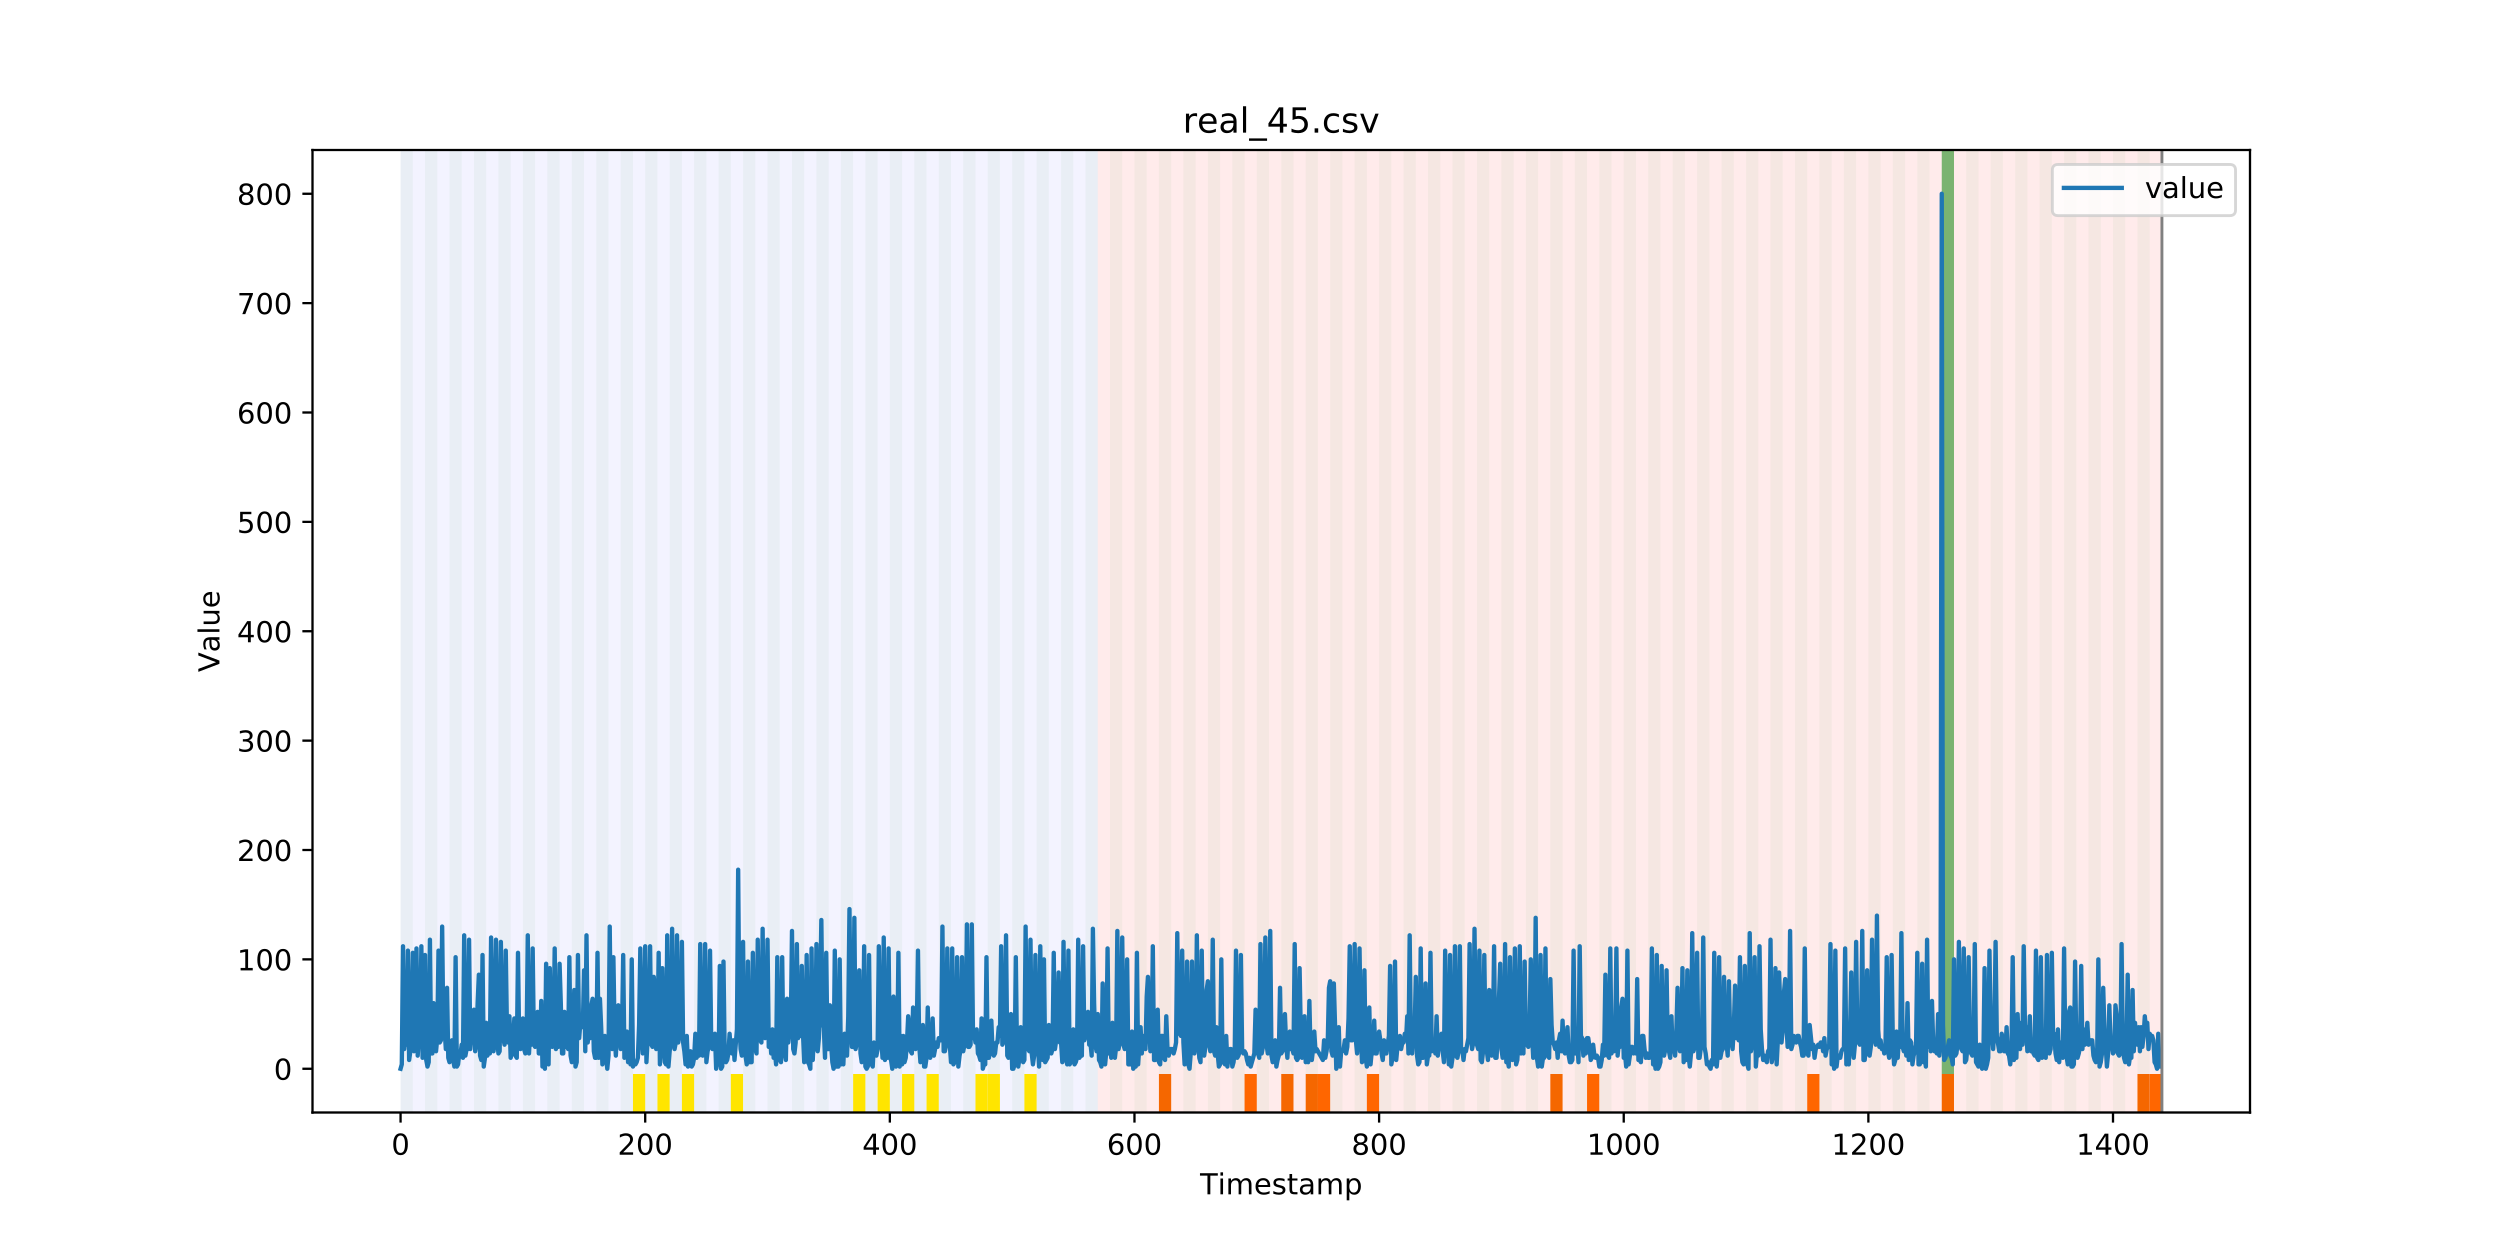 <?xml version="1.0" encoding="utf-8" standalone="no"?>
<!DOCTYPE svg PUBLIC "-//W3C//DTD SVG 1.1//EN"
  "http://www.w3.org/Graphics/SVG/1.1/DTD/svg11.dtd">
<!-- Created with matplotlib (https://matplotlib.org/) -->
<svg height="432pt" version="1.1" viewBox="0 0 864 432" width="864pt" xmlns="http://www.w3.org/2000/svg" xmlns:xlink="http://www.w3.org/1999/xlink">
 <defs>
  <style type="text/css">
*{stroke-linecap:butt;stroke-linejoin:round;}
  </style>
 </defs>
 <g id="figure_1">
  <g id="patch_1">
   <path d="M 0 432 
L 864 432 
L 864 0 
L 0 0 
z
" style="fill:#ffffff;"/>
  </g>
  <g id="axes_1">
   <g id="patch_2">
    <path d="M 108 384.48 
L 777.6 384.48 
L 777.6 51.84 
L 108 51.84 
z
" style="fill:#ffffff;"/>
   </g>
   <g id="patch_3">
    <path clip-path="url(#p01e04ebf18)" d="M 138.436 384.48 
L 138.436 51.84 
L 379.391 51.84 
L 379.391 384.48 
z
" style="fill:#0000ff;opacity:0.05;"/>
   </g>
   <g id="patch_4">
    <path clip-path="url(#p01e04ebf18)" d="M 379.391 384.48 
L 379.391 51.84 
L 747.164 51.84 
L 747.164 384.48 
z
" style="fill:#ff0000;opacity:0.08;"/>
   </g>
   <g id="patch_5">
    <path clip-path="url(#p01e04ebf18)" d="M 138.436 384.48 
L 138.436 51.84 
L 142.664 51.84 
L 142.664 384.48 
z
" style="fill:#008000;opacity:0.04;"/>
   </g>
   <g id="patch_6">
    <path clip-path="url(#p01e04ebf18)" d="M 146.891 384.48 
L 146.891 51.84 
L 151.118 51.84 
L 151.118 384.48 
z
" style="fill:#008000;opacity:0.04;"/>
   </g>
   <g id="patch_7">
    <path clip-path="url(#p01e04ebf18)" d="M 155.345 384.48 
L 155.345 51.84 
L 159.573 51.84 
L 159.573 384.48 
z
" style="fill:#008000;opacity:0.04;"/>
   </g>
   <g id="patch_8">
    <path clip-path="url(#p01e04ebf18)" d="M 400.527 384.48 
L 400.527 371.174 
L 404.755 371.174 
L 404.755 384.48 
z
" style="fill:#ff6600;"/>
   </g>
   <g id="patch_9">
    <path clip-path="url(#p01e04ebf18)" d="M 163.8 384.48 
L 163.8 51.84 
L 168.027 51.84 
L 168.027 384.48 
z
" style="fill:#008000;opacity:0.04;"/>
   </g>
   <g id="patch_10">
    <path clip-path="url(#p01e04ebf18)" d="M 172.255 384.48 
L 172.255 51.84 
L 176.482 51.84 
L 176.482 384.48 
z
" style="fill:#008000;opacity:0.04;"/>
   </g>
   <g id="patch_11">
    <path clip-path="url(#p01e04ebf18)" d="M 180.709 384.48 
L 180.709 51.84 
L 184.936 51.84 
L 184.936 384.48 
z
" style="fill:#008000;opacity:0.04;"/>
   </g>
   <g id="patch_12">
    <path clip-path="url(#p01e04ebf18)" d="M 189.164 384.48 
L 189.164 51.84 
L 193.391 51.84 
L 193.391 384.48 
z
" style="fill:#008000;opacity:0.04;"/>
   </g>
   <g id="patch_13">
    <path clip-path="url(#p01e04ebf18)" d="M 430.118 384.48 
L 430.118 371.174 
L 434.345 371.174 
L 434.345 384.48 
z
" style="fill:#ff6600;"/>
   </g>
   <g id="patch_14">
    <path clip-path="url(#p01e04ebf18)" d="M 197.618 384.48 
L 197.618 51.84 
L 201.845 51.84 
L 201.845 384.48 
z
" style="fill:#008000;opacity:0.04;"/>
   </g>
   <g id="patch_15">
    <path clip-path="url(#p01e04ebf18)" d="M 442.8 384.48 
L 442.8 371.174 
L 447.027 371.174 
L 447.027 384.48 
z
" style="fill:#ff6600;"/>
   </g>
   <g id="patch_16">
    <path clip-path="url(#p01e04ebf18)" d="M 206.073 384.48 
L 206.073 51.84 
L 210.3 51.84 
L 210.3 384.48 
z
" style="fill:#008000;opacity:0.04;"/>
   </g>
   <g id="patch_17">
    <path clip-path="url(#p01e04ebf18)" d="M 451.255 384.48 
L 451.255 371.174 
L 455.482 371.174 
L 455.482 384.48 
z
" style="fill:#ff6600;"/>
   </g>
   <g id="patch_18">
    <path clip-path="url(#p01e04ebf18)" d="M 214.527 384.48 
L 214.527 51.84 
L 218.755 51.84 
L 218.755 384.48 
z
" style="fill:#008000;opacity:0.04;"/>
   </g>
   <g id="patch_19">
    <path clip-path="url(#p01e04ebf18)" d="M 455.482 384.48 
L 455.482 371.174 
L 459.709 371.174 
L 459.709 384.48 
z
" style="fill:#ff6600;"/>
   </g>
   <g id="patch_20">
    <path clip-path="url(#p01e04ebf18)" d="M 218.755 384.48 
L 218.755 371.174 
L 222.982 371.174 
L 222.982 384.48 
z
" style="fill:#ffe500;"/>
   </g>
   <g id="patch_21">
    <path clip-path="url(#p01e04ebf18)" d="M 222.982 384.48 
L 222.982 51.84 
L 227.209 51.84 
L 227.209 384.48 
z
" style="fill:#008000;opacity:0.04;"/>
   </g>
   <g id="patch_22">
    <path clip-path="url(#p01e04ebf18)" d="M 227.209 384.48 
L 227.209 371.174 
L 231.436 371.174 
L 231.436 384.48 
z
" style="fill:#ffe500;"/>
   </g>
   <g id="patch_23">
    <path clip-path="url(#p01e04ebf18)" d="M 231.436 384.48 
L 231.436 51.84 
L 235.664 51.84 
L 235.664 384.48 
z
" style="fill:#008000;opacity:0.04;"/>
   </g>
   <g id="patch_24">
    <path clip-path="url(#p01e04ebf18)" d="M 472.391 384.48 
L 472.391 371.174 
L 476.618 371.174 
L 476.618 384.48 
z
" style="fill:#ff6600;"/>
   </g>
   <g id="patch_25">
    <path clip-path="url(#p01e04ebf18)" d="M 235.664 384.48 
L 235.664 371.174 
L 239.891 371.174 
L 239.891 384.48 
z
" style="fill:#ffe500;"/>
   </g>
   <g id="patch_26">
    <path clip-path="url(#p01e04ebf18)" d="M 239.891 384.48 
L 239.891 51.84 
L 244.118 51.84 
L 244.118 384.48 
z
" style="fill:#008000;opacity:0.04;"/>
   </g>
   <g id="patch_27">
    <path clip-path="url(#p01e04ebf18)" d="M 248.345 384.48 
L 248.345 51.84 
L 252.573 51.84 
L 252.573 384.48 
z
" style="fill:#008000;opacity:0.04;"/>
   </g>
   <g id="patch_28">
    <path clip-path="url(#p01e04ebf18)" d="M 252.573 384.48 
L 252.573 371.174 
L 256.8 371.174 
L 256.8 384.48 
z
" style="fill:#ffe500;"/>
   </g>
   <g id="patch_29">
    <path clip-path="url(#p01e04ebf18)" d="M 256.8 384.48 
L 256.8 51.84 
L 261.027 51.84 
L 261.027 384.48 
z
" style="fill:#008000;opacity:0.04;"/>
   </g>
   <g id="patch_30">
    <path clip-path="url(#p01e04ebf18)" d="M 265.255 384.48 
L 265.255 51.84 
L 269.482 51.84 
L 269.482 384.48 
z
" style="fill:#008000;opacity:0.04;"/>
   </g>
   <g id="patch_31">
    <path clip-path="url(#p01e04ebf18)" d="M 273.709 384.48 
L 273.709 51.84 
L 277.936 51.84 
L 277.936 384.48 
z
" style="fill:#008000;opacity:0.04;"/>
   </g>
   <g id="patch_32">
    <path clip-path="url(#p01e04ebf18)" d="M 282.164 384.48 
L 282.164 51.84 
L 286.391 51.84 
L 286.391 384.48 
z
" style="fill:#008000;opacity:0.04;"/>
   </g>
   <g id="patch_33">
    <path clip-path="url(#p01e04ebf18)" d="M 290.618 384.48 
L 290.618 51.84 
L 294.845 51.84 
L 294.845 384.48 
z
" style="fill:#008000;opacity:0.04;"/>
   </g>
   <g id="patch_34">
    <path clip-path="url(#p01e04ebf18)" d="M 294.845 384.48 
L 294.845 371.174 
L 299.073 371.174 
L 299.073 384.48 
z
" style="fill:#ffe500;"/>
   </g>
   <g id="patch_35">
    <path clip-path="url(#p01e04ebf18)" d="M 535.8 384.48 
L 535.8 371.174 
L 540.027 371.174 
L 540.027 384.48 
z
" style="fill:#ff6600;"/>
   </g>
   <g id="patch_36">
    <path clip-path="url(#p01e04ebf18)" d="M 299.073 384.48 
L 299.073 51.84 
L 303.3 51.84 
L 303.3 384.48 
z
" style="fill:#008000;opacity:0.04;"/>
   </g>
   <g id="patch_37">
    <path clip-path="url(#p01e04ebf18)" d="M 303.3 384.48 
L 303.3 371.174 
L 307.527 371.174 
L 307.527 384.48 
z
" style="fill:#ffe500;"/>
   </g>
   <g id="patch_38">
    <path clip-path="url(#p01e04ebf18)" d="M 307.527 384.48 
L 307.527 51.84 
L 311.755 51.84 
L 311.755 384.48 
z
" style="fill:#008000;opacity:0.04;"/>
   </g>
   <g id="patch_39">
    <path clip-path="url(#p01e04ebf18)" d="M 548.482 384.48 
L 548.482 371.174 
L 552.709 371.174 
L 552.709 384.48 
z
" style="fill:#ff6600;"/>
   </g>
   <g id="patch_40">
    <path clip-path="url(#p01e04ebf18)" d="M 311.755 384.48 
L 311.755 371.174 
L 315.982 371.174 
L 315.982 384.48 
z
" style="fill:#ffe500;"/>
   </g>
   <g id="patch_41">
    <path clip-path="url(#p01e04ebf18)" d="M 315.982 384.48 
L 315.982 51.84 
L 320.209 51.84 
L 320.209 384.48 
z
" style="fill:#008000;opacity:0.04;"/>
   </g>
   <g id="patch_42">
    <path clip-path="url(#p01e04ebf18)" d="M 320.209 384.48 
L 320.209 371.174 
L 324.436 371.174 
L 324.436 384.48 
z
" style="fill:#ffe500;"/>
   </g>
   <g id="patch_43">
    <path clip-path="url(#p01e04ebf18)" d="M 324.436 384.48 
L 324.436 51.84 
L 328.664 51.84 
L 328.664 384.48 
z
" style="fill:#008000;opacity:0.04;"/>
   </g>
   <g id="patch_44">
    <path clip-path="url(#p01e04ebf18)" d="M 332.891 384.48 
L 332.891 51.84 
L 337.118 51.84 
L 337.118 384.48 
z
" style="fill:#008000;opacity:0.04;"/>
   </g>
   <g id="patch_45">
    <path clip-path="url(#p01e04ebf18)" d="M 337.118 384.48 
L 337.118 371.174 
L 341.345 371.174 
L 341.345 384.48 
z
" style="fill:#ffe500;"/>
   </g>
   <g id="patch_46">
    <path clip-path="url(#p01e04ebf18)" d="M 341.345 384.48 
L 341.345 51.84 
L 345.573 51.84 
L 345.573 384.48 
z
" style="fill:#008000;opacity:0.04;"/>
   </g>
   <g id="patch_47">
    <path clip-path="url(#p01e04ebf18)" d="M 341.345 384.48 
L 341.345 371.174 
L 345.573 371.174 
L 345.573 384.48 
z
" style="fill:#ffe500;"/>
   </g>
   <g id="patch_48">
    <path clip-path="url(#p01e04ebf18)" d="M 349.8 384.48 
L 349.8 51.84 
L 354.027 51.84 
L 354.027 384.48 
z
" style="fill:#008000;opacity:0.04;"/>
   </g>
   <g id="patch_49">
    <path clip-path="url(#p01e04ebf18)" d="M 354.027 384.48 
L 354.027 371.174 
L 358.255 371.174 
L 358.255 384.48 
z
" style="fill:#ffe500;"/>
   </g>
   <g id="patch_50">
    <path clip-path="url(#p01e04ebf18)" d="M 358.255 384.48 
L 358.255 51.84 
L 362.482 51.84 
L 362.482 384.48 
z
" style="fill:#008000;opacity:0.04;"/>
   </g>
   <g id="patch_51">
    <path clip-path="url(#p01e04ebf18)" d="M 366.709 384.48 
L 366.709 51.84 
L 370.936 51.84 
L 370.936 384.48 
z
" style="fill:#008000;opacity:0.04;"/>
   </g>
   <g id="patch_52">
    <path clip-path="url(#p01e04ebf18)" d="M 375.164 384.48 
L 375.164 51.84 
L 379.391 51.84 
L 379.391 384.48 
z
" style="fill:#008000;opacity:0.04;"/>
   </g>
   <g id="patch_53">
    <path clip-path="url(#p01e04ebf18)" d="M 383.618 384.48 
L 383.618 51.84 
L 387.845 51.84 
L 387.845 384.48 
z
" style="fill:#008000;opacity:0.04;"/>
   </g>
   <g id="patch_54">
    <path clip-path="url(#p01e04ebf18)" d="M 624.573 384.48 
L 624.573 371.174 
L 628.8 371.174 
L 628.8 384.48 
z
" style="fill:#ff6600;"/>
   </g>
   <g id="patch_55">
    <path clip-path="url(#p01e04ebf18)" d="M 392.073 384.48 
L 392.073 51.84 
L 396.3 51.84 
L 396.3 384.48 
z
" style="fill:#008000;opacity:0.04;"/>
   </g>
   <g id="patch_56">
    <path clip-path="url(#p01e04ebf18)" d="M 400.527 384.48 
L 400.527 51.84 
L 404.755 51.84 
L 404.755 384.48 
z
" style="fill:#008000;opacity:0.04;"/>
   </g>
   <g id="patch_57">
    <path clip-path="url(#p01e04ebf18)" d="M 408.982 384.48 
L 408.982 51.84 
L 413.209 51.84 
L 413.209 384.48 
z
" style="fill:#008000;opacity:0.04;"/>
   </g>
   <g id="patch_58">
    <path clip-path="url(#p01e04ebf18)" d="M 417.436 384.48 
L 417.436 51.84 
L 421.664 51.84 
L 421.664 384.48 
z
" style="fill:#008000;opacity:0.04;"/>
   </g>
   <g id="patch_59">
    <path clip-path="url(#p01e04ebf18)" d="M 425.891 384.48 
L 425.891 51.84 
L 430.118 51.84 
L 430.118 384.48 
z
" style="fill:#008000;opacity:0.04;"/>
   </g>
   <g id="patch_60">
    <path clip-path="url(#p01e04ebf18)" d="M 671.073 384.48 
L 671.073 371.174 
L 675.3 371.174 
L 675.3 384.48 
z
" style="fill:#ff6600;"/>
   </g>
   <g id="patch_61">
    <path clip-path="url(#p01e04ebf18)" d="M 434.345 384.48 
L 434.345 51.84 
L 438.573 51.84 
L 438.573 384.48 
z
" style="fill:#008000;opacity:0.04;"/>
   </g>
   <g id="patch_62">
    <path clip-path="url(#p01e04ebf18)" d="M 442.8 384.48 
L 442.8 51.84 
L 447.027 51.84 
L 447.027 384.48 
z
" style="fill:#008000;opacity:0.04;"/>
   </g>
   <g id="patch_63">
    <path clip-path="url(#p01e04ebf18)" d="M 451.255 384.48 
L 451.255 51.84 
L 455.482 51.84 
L 455.482 384.48 
z
" style="fill:#008000;opacity:0.04;"/>
   </g>
   <g id="patch_64">
    <path clip-path="url(#p01e04ebf18)" d="M 459.709 384.48 
L 459.709 51.84 
L 463.936 51.84 
L 463.936 384.48 
z
" style="fill:#008000;opacity:0.04;"/>
   </g>
   <g id="patch_65">
    <path clip-path="url(#p01e04ebf18)" d="M 468.164 384.48 
L 468.164 51.84 
L 472.391 51.84 
L 472.391 384.48 
z
" style="fill:#008000;opacity:0.04;"/>
   </g>
   <g id="patch_66">
    <path clip-path="url(#p01e04ebf18)" d="M 476.618 384.48 
L 476.618 51.84 
L 480.845 51.84 
L 480.845 384.48 
z
" style="fill:#008000;opacity:0.04;"/>
   </g>
   <g id="patch_67">
    <path clip-path="url(#p01e04ebf18)" d="M 485.073 384.48 
L 485.073 51.84 
L 489.3 51.84 
L 489.3 384.48 
z
" style="fill:#008000;opacity:0.04;"/>
   </g>
   <g id="patch_68">
    <path clip-path="url(#p01e04ebf18)" d="M 493.527 384.48 
L 493.527 51.84 
L 497.755 51.84 
L 497.755 384.48 
z
" style="fill:#008000;opacity:0.04;"/>
   </g>
   <g id="patch_69">
    <path clip-path="url(#p01e04ebf18)" d="M 738.709 384.48 
L 738.709 371.174 
L 742.936 371.174 
L 742.936 384.48 
z
" style="fill:#ff6600;"/>
   </g>
   <g id="patch_70">
    <path clip-path="url(#p01e04ebf18)" d="M 501.982 384.48 
L 501.982 51.84 
L 506.209 51.84 
L 506.209 384.48 
z
" style="fill:#008000;opacity:0.04;"/>
   </g>
   <g id="patch_71">
    <path clip-path="url(#p01e04ebf18)" d="M 742.936 384.48 
L 742.936 371.174 
L 747.164 371.174 
L 747.164 384.48 
z
" style="fill:#ff6600;"/>
   </g>
   <g id="patch_72">
    <path clip-path="url(#p01e04ebf18)" d="M 510.436 384.48 
L 510.436 51.84 
L 514.664 51.84 
L 514.664 384.48 
z
" style="fill:#008000;opacity:0.04;"/>
   </g>
   <g id="patch_73">
    <path clip-path="url(#p01e04ebf18)" d="M 518.891 384.48 
L 518.891 51.84 
L 523.118 51.84 
L 523.118 384.48 
z
" style="fill:#008000;opacity:0.04;"/>
   </g>
   <g id="patch_74">
    <path clip-path="url(#p01e04ebf18)" d="M 527.345 384.48 
L 527.345 51.84 
L 531.573 51.84 
L 531.573 384.48 
z
" style="fill:#008000;opacity:0.04;"/>
   </g>
   <g id="patch_75">
    <path clip-path="url(#p01e04ebf18)" d="M 535.8 384.48 
L 535.8 51.84 
L 540.027 51.84 
L 540.027 384.48 
z
" style="fill:#008000;opacity:0.04;"/>
   </g>
   <g id="patch_76">
    <path clip-path="url(#p01e04ebf18)" d="M 544.255 384.48 
L 544.255 51.84 
L 548.482 51.84 
L 548.482 384.48 
z
" style="fill:#008000;opacity:0.04;"/>
   </g>
   <g id="patch_77">
    <path clip-path="url(#p01e04ebf18)" d="M 552.709 384.48 
L 552.709 51.84 
L 556.936 51.84 
L 556.936 384.48 
z
" style="fill:#008000;opacity:0.04;"/>
   </g>
   <g id="patch_78">
    <path clip-path="url(#p01e04ebf18)" d="M 561.164 384.48 
L 561.164 51.84 
L 565.391 51.84 
L 565.391 384.48 
z
" style="fill:#008000;opacity:0.04;"/>
   </g>
   <g id="patch_79">
    <path clip-path="url(#p01e04ebf18)" d="M 569.618 384.48 
L 569.618 51.84 
L 573.845 51.84 
L 573.845 384.48 
z
" style="fill:#008000;opacity:0.04;"/>
   </g>
   <g id="patch_80">
    <path clip-path="url(#p01e04ebf18)" d="M 578.073 384.48 
L 578.073 51.84 
L 582.3 51.84 
L 582.3 384.48 
z
" style="fill:#008000;opacity:0.04;"/>
   </g>
   <g id="patch_81">
    <path clip-path="url(#p01e04ebf18)" d="M 586.527 384.48 
L 586.527 51.84 
L 590.755 51.84 
L 590.755 384.48 
z
" style="fill:#008000;opacity:0.04;"/>
   </g>
   <g id="patch_82">
    <path clip-path="url(#p01e04ebf18)" d="M 594.982 384.48 
L 594.982 51.84 
L 599.209 51.84 
L 599.209 384.48 
z
" style="fill:#008000;opacity:0.04;"/>
   </g>
   <g id="patch_83">
    <path clip-path="url(#p01e04ebf18)" d="M 603.436 384.48 
L 603.436 51.84 
L 607.664 51.84 
L 607.664 384.48 
z
" style="fill:#008000;opacity:0.04;"/>
   </g>
   <g id="patch_84">
    <path clip-path="url(#p01e04ebf18)" d="M 611.891 384.48 
L 611.891 51.84 
L 616.118 51.84 
L 616.118 384.48 
z
" style="fill:#008000;opacity:0.04;"/>
   </g>
   <g id="patch_85">
    <path clip-path="url(#p01e04ebf18)" d="M 620.345 384.48 
L 620.345 51.84 
L 624.573 51.84 
L 624.573 384.48 
z
" style="fill:#008000;opacity:0.04;"/>
   </g>
   <g id="patch_86">
    <path clip-path="url(#p01e04ebf18)" d="M 628.8 384.48 
L 628.8 51.84 
L 633.027 51.84 
L 633.027 384.48 
z
" style="fill:#008000;opacity:0.04;"/>
   </g>
   <g id="patch_87">
    <path clip-path="url(#p01e04ebf18)" d="M 637.255 384.48 
L 637.255 51.84 
L 641.482 51.84 
L 641.482 384.48 
z
" style="fill:#008000;opacity:0.04;"/>
   </g>
   <g id="patch_88">
    <path clip-path="url(#p01e04ebf18)" d="M 645.709 384.48 
L 645.709 51.84 
L 649.936 51.84 
L 649.936 384.48 
z
" style="fill:#008000;opacity:0.04;"/>
   </g>
   <g id="patch_89">
    <path clip-path="url(#p01e04ebf18)" d="M 654.164 384.48 
L 654.164 51.84 
L 658.391 51.84 
L 658.391 384.48 
z
" style="fill:#008000;opacity:0.04;"/>
   </g>
   <g id="patch_90">
    <path clip-path="url(#p01e04ebf18)" d="M 662.618 384.48 
L 662.618 51.84 
L 666.845 51.84 
L 666.845 384.48 
z
" style="fill:#008000;opacity:0.04;"/>
   </g>
   <g id="patch_91">
    <path clip-path="url(#p01e04ebf18)" d="M 671.073 384.48 
L 671.073 51.84 
L 675.3 51.84 
L 675.3 384.48 
z
" style="fill:#008000;opacity:0.04;"/>
   </g>
   <g id="patch_92">
    <path clip-path="url(#p01e04ebf18)" d="M 671.073 371.174 
L 671.073 51.84 
L 675.3 51.84 
L 675.3 371.174 
z
" style="fill:#008000;opacity:0.5;"/>
   </g>
   <g id="patch_93">
    <path clip-path="url(#p01e04ebf18)" d="M 679.527 384.48 
L 679.527 51.84 
L 683.755 51.84 
L 683.755 384.48 
z
" style="fill:#008000;opacity:0.04;"/>
   </g>
   <g id="patch_94">
    <path clip-path="url(#p01e04ebf18)" d="M 687.982 384.48 
L 687.982 51.84 
L 692.209 51.84 
L 692.209 384.48 
z
" style="fill:#008000;opacity:0.04;"/>
   </g>
   <g id="patch_95">
    <path clip-path="url(#p01e04ebf18)" d="M 696.436 384.48 
L 696.436 51.84 
L 700.664 51.84 
L 700.664 384.48 
z
" style="fill:#008000;opacity:0.04;"/>
   </g>
   <g id="patch_96">
    <path clip-path="url(#p01e04ebf18)" d="M 704.891 384.48 
L 704.891 51.84 
L 709.118 51.84 
L 709.118 384.48 
z
" style="fill:#008000;opacity:0.04;"/>
   </g>
   <g id="patch_97">
    <path clip-path="url(#p01e04ebf18)" d="M 713.345 384.48 
L 713.345 51.84 
L 717.573 51.84 
L 717.573 384.48 
z
" style="fill:#008000;opacity:0.04;"/>
   </g>
   <g id="patch_98">
    <path clip-path="url(#p01e04ebf18)" d="M 721.8 384.48 
L 721.8 51.84 
L 726.027 51.84 
L 726.027 384.48 
z
" style="fill:#008000;opacity:0.04;"/>
   </g>
   <g id="patch_99">
    <path clip-path="url(#p01e04ebf18)" d="M 730.255 384.48 
L 730.255 51.84 
L 734.482 51.84 
L 734.482 384.48 
z
" style="fill:#008000;opacity:0.04;"/>
   </g>
   <g id="patch_100">
    <path clip-path="url(#p01e04ebf18)" d="M 738.709 384.48 
L 738.709 51.84 
L 742.936 51.84 
L 742.936 384.48 
z
" style="fill:#008000;opacity:0.04;"/>
   </g>
   <g id="matplotlib.axis_1">
    <g id="xtick_1">
     <g id="line2d_1">
      <defs>
       <path d="M 0 0 
L 0 3.5 
" id="m799b0a2ba6" style="stroke:#000000;stroke-width:0.8;"/>
      </defs>
      <g>
       <use style="stroke:#000000;stroke-width:0.8;" x="138.436" xlink:href="#m799b0a2ba6" y="384.48"/>
      </g>
     </g>
     <g id="text_1">
      <!-- 0 -->
      <defs>
       <path d="M 31.781 66.406 
Q 24.172 66.406 20.328 58.906 
Q 16.5 51.422 16.5 36.375 
Q 16.5 21.391 20.328 13.891 
Q 24.172 6.391 31.781 6.391 
Q 39.453 6.391 43.281 13.891 
Q 47.125 21.391 47.125 36.375 
Q 47.125 51.422 43.281 58.906 
Q 39.453 66.406 31.781 66.406 
z
M 31.781 74.219 
Q 44.047 74.219 50.516 64.516 
Q 56.984 54.828 56.984 36.375 
Q 56.984 17.969 50.516 8.266 
Q 44.047 -1.422 31.781 -1.422 
Q 19.531 -1.422 13.062 8.266 
Q 6.594 17.969 6.594 36.375 
Q 6.594 54.828 13.062 64.516 
Q 19.531 74.219 31.781 74.219 
z
" id="DejaVuSans-48"/>
      </defs>
      <g transform="translate(135.255 399.078)scale(0.1 -0.1)">
       <use xlink:href="#DejaVuSans-48"/>
      </g>
     </g>
    </g>
    <g id="xtick_2">
     <g id="line2d_2">
      <g>
       <use style="stroke:#000000;stroke-width:0.8;" x="222.982" xlink:href="#m799b0a2ba6" y="384.48"/>
      </g>
     </g>
     <g id="text_2">
      <!-- 200 -->
      <defs>
       <path d="M 19.188 8.297 
L 53.609 8.297 
L 53.609 0 
L 7.328 0 
L 7.328 8.297 
Q 12.938 14.109 22.625 23.891 
Q 32.328 33.688 34.812 36.531 
Q 39.547 41.844 41.422 45.531 
Q 43.312 49.219 43.312 52.781 
Q 43.312 58.594 39.234 62.25 
Q 35.156 65.922 28.609 65.922 
Q 23.969 65.922 18.812 64.312 
Q 13.672 62.703 7.812 59.422 
L 7.812 69.391 
Q 13.766 71.781 18.938 73 
Q 24.125 74.219 28.422 74.219 
Q 39.75 74.219 46.484 68.547 
Q 53.219 62.891 53.219 53.422 
Q 53.219 48.922 51.531 44.891 
Q 49.859 40.875 45.406 35.406 
Q 44.188 33.984 37.641 27.219 
Q 31.109 20.453 19.188 8.297 
z
" id="DejaVuSans-50"/>
      </defs>
      <g transform="translate(213.438 399.078)scale(0.1 -0.1)">
       <use xlink:href="#DejaVuSans-50"/>
       <use x="63.623" xlink:href="#DejaVuSans-48"/>
       <use x="127.246" xlink:href="#DejaVuSans-48"/>
      </g>
     </g>
    </g>
    <g id="xtick_3">
     <g id="line2d_3">
      <g>
       <use style="stroke:#000000;stroke-width:0.8;" x="307.527" xlink:href="#m799b0a2ba6" y="384.48"/>
      </g>
     </g>
     <g id="text_3">
      <!-- 400 -->
      <defs>
       <path d="M 37.797 64.312 
L 12.891 25.391 
L 37.797 25.391 
z
M 35.203 72.906 
L 47.609 72.906 
L 47.609 25.391 
L 58.016 25.391 
L 58.016 17.188 
L 47.609 17.188 
L 47.609 0 
L 37.797 0 
L 37.797 17.188 
L 4.891 17.188 
L 4.891 26.703 
z
" id="DejaVuSans-52"/>
      </defs>
      <g transform="translate(297.984 399.078)scale(0.1 -0.1)">
       <use xlink:href="#DejaVuSans-52"/>
       <use x="63.623" xlink:href="#DejaVuSans-48"/>
       <use x="127.246" xlink:href="#DejaVuSans-48"/>
      </g>
     </g>
    </g>
    <g id="xtick_4">
     <g id="line2d_4">
      <g>
       <use style="stroke:#000000;stroke-width:0.8;" x="392.073" xlink:href="#m799b0a2ba6" y="384.48"/>
      </g>
     </g>
     <g id="text_4">
      <!-- 600 -->
      <defs>
       <path d="M 33.016 40.375 
Q 26.375 40.375 22.484 35.828 
Q 18.609 31.297 18.609 23.391 
Q 18.609 15.531 22.484 10.953 
Q 26.375 6.391 33.016 6.391 
Q 39.656 6.391 43.531 10.953 
Q 47.406 15.531 47.406 23.391 
Q 47.406 31.297 43.531 35.828 
Q 39.656 40.375 33.016 40.375 
z
M 52.594 71.297 
L 52.594 62.312 
Q 48.875 64.062 45.094 64.984 
Q 41.312 65.922 37.594 65.922 
Q 27.828 65.922 22.672 59.328 
Q 17.531 52.734 16.797 39.406 
Q 19.672 43.656 24.016 45.922 
Q 28.375 48.188 33.594 48.188 
Q 44.578 48.188 50.953 41.516 
Q 57.328 34.859 57.328 23.391 
Q 57.328 12.156 50.688 5.359 
Q 44.047 -1.422 33.016 -1.422 
Q 20.359 -1.422 13.672 8.266 
Q 6.984 17.969 6.984 36.375 
Q 6.984 53.656 15.188 63.938 
Q 23.391 74.219 37.203 74.219 
Q 40.922 74.219 44.703 73.484 
Q 48.484 72.75 52.594 71.297 
z
" id="DejaVuSans-54"/>
      </defs>
      <g transform="translate(382.529 399.078)scale(0.1 -0.1)">
       <use xlink:href="#DejaVuSans-54"/>
       <use x="63.623" xlink:href="#DejaVuSans-48"/>
       <use x="127.246" xlink:href="#DejaVuSans-48"/>
      </g>
     </g>
    </g>
    <g id="xtick_5">
     <g id="line2d_5">
      <g>
       <use style="stroke:#000000;stroke-width:0.8;" x="476.618" xlink:href="#m799b0a2ba6" y="384.48"/>
      </g>
     </g>
     <g id="text_5">
      <!-- 800 -->
      <defs>
       <path d="M 31.781 34.625 
Q 24.75 34.625 20.719 30.859 
Q 16.703 27.094 16.703 20.516 
Q 16.703 13.922 20.719 10.156 
Q 24.75 6.391 31.781 6.391 
Q 38.812 6.391 42.859 10.172 
Q 46.922 13.969 46.922 20.516 
Q 46.922 27.094 42.891 30.859 
Q 38.875 34.625 31.781 34.625 
z
M 21.922 38.812 
Q 15.578 40.375 12.031 44.719 
Q 8.5 49.078 8.5 55.328 
Q 8.5 64.062 14.719 69.141 
Q 20.953 74.219 31.781 74.219 
Q 42.672 74.219 48.875 69.141 
Q 55.078 64.062 55.078 55.328 
Q 55.078 49.078 51.531 44.719 
Q 48 40.375 41.703 38.812 
Q 48.828 37.156 52.797 32.312 
Q 56.781 27.484 56.781 20.516 
Q 56.781 9.906 50.312 4.234 
Q 43.844 -1.422 31.781 -1.422 
Q 19.734 -1.422 13.25 4.234 
Q 6.781 9.906 6.781 20.516 
Q 6.781 27.484 10.781 32.312 
Q 14.797 37.156 21.922 38.812 
z
M 18.312 54.391 
Q 18.312 48.734 21.844 45.562 
Q 25.391 42.391 31.781 42.391 
Q 38.141 42.391 41.719 45.562 
Q 45.312 48.734 45.312 54.391 
Q 45.312 60.062 41.719 63.234 
Q 38.141 66.406 31.781 66.406 
Q 25.391 66.406 21.844 63.234 
Q 18.312 60.062 18.312 54.391 
z
" id="DejaVuSans-56"/>
      </defs>
      <g transform="translate(467.074 399.078)scale(0.1 -0.1)">
       <use xlink:href="#DejaVuSans-56"/>
       <use x="63.623" xlink:href="#DejaVuSans-48"/>
       <use x="127.246" xlink:href="#DejaVuSans-48"/>
      </g>
     </g>
    </g>
    <g id="xtick_6">
     <g id="line2d_6">
      <g>
       <use style="stroke:#000000;stroke-width:0.8;" x="561.164" xlink:href="#m799b0a2ba6" y="384.48"/>
      </g>
     </g>
     <g id="text_6">
      <!-- 1000 -->
      <defs>
       <path d="M 12.406 8.297 
L 28.516 8.297 
L 28.516 63.922 
L 10.984 60.406 
L 10.984 69.391 
L 28.422 72.906 
L 38.281 72.906 
L 38.281 8.297 
L 54.391 8.297 
L 54.391 0 
L 12.406 0 
z
" id="DejaVuSans-49"/>
      </defs>
      <g transform="translate(548.439 399.078)scale(0.1 -0.1)">
       <use xlink:href="#DejaVuSans-49"/>
       <use x="63.623" xlink:href="#DejaVuSans-48"/>
       <use x="127.246" xlink:href="#DejaVuSans-48"/>
       <use x="190.869" xlink:href="#DejaVuSans-48"/>
      </g>
     </g>
    </g>
    <g id="xtick_7">
     <g id="line2d_7">
      <g>
       <use style="stroke:#000000;stroke-width:0.8;" x="645.709" xlink:href="#m799b0a2ba6" y="384.48"/>
      </g>
     </g>
     <g id="text_7">
      <!-- 1200 -->
      <g transform="translate(632.984 399.078)scale(0.1 -0.1)">
       <use xlink:href="#DejaVuSans-49"/>
       <use x="63.623" xlink:href="#DejaVuSans-50"/>
       <use x="127.246" xlink:href="#DejaVuSans-48"/>
       <use x="190.869" xlink:href="#DejaVuSans-48"/>
      </g>
     </g>
    </g>
    <g id="xtick_8">
     <g id="line2d_8">
      <g>
       <use style="stroke:#000000;stroke-width:0.8;" x="730.255" xlink:href="#m799b0a2ba6" y="384.48"/>
      </g>
     </g>
     <g id="text_8">
      <!-- 1400 -->
      <g transform="translate(717.53 399.078)scale(0.1 -0.1)">
       <use xlink:href="#DejaVuSans-49"/>
       <use x="63.623" xlink:href="#DejaVuSans-52"/>
       <use x="127.246" xlink:href="#DejaVuSans-48"/>
       <use x="190.869" xlink:href="#DejaVuSans-48"/>
      </g>
     </g>
    </g>
    <g id="text_9">
     <!-- Timestamp -->
     <defs>
      <path d="M -0.297 72.906 
L 61.375 72.906 
L 61.375 64.594 
L 35.5 64.594 
L 35.5 0 
L 25.594 0 
L 25.594 64.594 
L -0.297 64.594 
z
" id="DejaVuSans-84"/>
      <path d="M 9.422 54.688 
L 18.406 54.688 
L 18.406 0 
L 9.422 0 
z
M 9.422 75.984 
L 18.406 75.984 
L 18.406 64.594 
L 9.422 64.594 
z
" id="DejaVuSans-105"/>
      <path d="M 52 44.188 
Q 55.375 50.25 60.062 53.125 
Q 64.75 56 71.094 56 
Q 79.641 56 84.281 50.016 
Q 88.922 44.047 88.922 33.016 
L 88.922 0 
L 79.891 0 
L 79.891 32.719 
Q 79.891 40.578 77.094 44.375 
Q 74.312 48.188 68.609 48.188 
Q 61.625 48.188 57.562 43.547 
Q 53.516 38.922 53.516 30.906 
L 53.516 0 
L 44.484 0 
L 44.484 32.719 
Q 44.484 40.625 41.703 44.406 
Q 38.922 48.188 33.109 48.188 
Q 26.219 48.188 22.156 43.531 
Q 18.109 38.875 18.109 30.906 
L 18.109 0 
L 9.078 0 
L 9.078 54.688 
L 18.109 54.688 
L 18.109 46.188 
Q 21.188 51.219 25.484 53.609 
Q 29.781 56 35.688 56 
Q 41.656 56 45.828 52.969 
Q 50 49.953 52 44.188 
z
" id="DejaVuSans-109"/>
      <path d="M 56.203 29.594 
L 56.203 25.203 
L 14.891 25.203 
Q 15.484 15.922 20.484 11.062 
Q 25.484 6.203 34.422 6.203 
Q 39.594 6.203 44.453 7.469 
Q 49.312 8.734 54.109 11.281 
L 54.109 2.781 
Q 49.266 0.734 44.188 -0.344 
Q 39.109 -1.422 33.891 -1.422 
Q 20.797 -1.422 13.156 6.188 
Q 5.516 13.812 5.516 26.812 
Q 5.516 40.234 12.766 48.109 
Q 20.016 56 32.328 56 
Q 43.359 56 49.781 48.891 
Q 56.203 41.797 56.203 29.594 
z
M 47.219 32.234 
Q 47.125 39.594 43.094 43.984 
Q 39.062 48.391 32.422 48.391 
Q 24.906 48.391 20.391 44.141 
Q 15.875 39.891 15.188 32.172 
z
" id="DejaVuSans-101"/>
      <path d="M 44.281 53.078 
L 44.281 44.578 
Q 40.484 46.531 36.375 47.5 
Q 32.281 48.484 27.875 48.484 
Q 21.188 48.484 17.844 46.438 
Q 14.5 44.391 14.5 40.281 
Q 14.5 37.156 16.891 35.375 
Q 19.281 33.594 26.516 31.984 
L 29.594 31.297 
Q 39.156 29.25 43.188 25.516 
Q 47.219 21.781 47.219 15.094 
Q 47.219 7.469 41.188 3.016 
Q 35.156 -1.422 24.609 -1.422 
Q 20.219 -1.422 15.453 -0.562 
Q 10.688 0.297 5.422 2 
L 5.422 11.281 
Q 10.406 8.688 15.234 7.391 
Q 20.062 6.109 24.812 6.109 
Q 31.156 6.109 34.562 8.281 
Q 37.984 10.453 37.984 14.406 
Q 37.984 18.062 35.516 20.016 
Q 33.062 21.969 24.703 23.781 
L 21.578 24.516 
Q 13.234 26.266 9.516 29.906 
Q 5.812 33.547 5.812 39.891 
Q 5.812 47.609 11.281 51.797 
Q 16.75 56 26.812 56 
Q 31.781 56 36.172 55.266 
Q 40.578 54.547 44.281 53.078 
z
" id="DejaVuSans-115"/>
      <path d="M 18.312 70.219 
L 18.312 54.688 
L 36.812 54.688 
L 36.812 47.703 
L 18.312 47.703 
L 18.312 18.016 
Q 18.312 11.328 20.141 9.422 
Q 21.969 7.516 27.594 7.516 
L 36.812 7.516 
L 36.812 0 
L 27.594 0 
Q 17.188 0 13.234 3.875 
Q 9.281 7.766 9.281 18.016 
L 9.281 47.703 
L 2.688 47.703 
L 2.688 54.688 
L 9.281 54.688 
L 9.281 70.219 
z
" id="DejaVuSans-116"/>
      <path d="M 34.281 27.484 
Q 23.391 27.484 19.188 25 
Q 14.984 22.516 14.984 16.5 
Q 14.984 11.719 18.141 8.906 
Q 21.297 6.109 26.703 6.109 
Q 34.188 6.109 38.703 11.406 
Q 43.219 16.703 43.219 25.484 
L 43.219 27.484 
z
M 52.203 31.203 
L 52.203 0 
L 43.219 0 
L 43.219 8.297 
Q 40.141 3.328 35.547 0.953 
Q 30.953 -1.422 24.312 -1.422 
Q 15.922 -1.422 10.953 3.297 
Q 6 8.016 6 15.922 
Q 6 25.141 12.172 29.828 
Q 18.359 34.516 30.609 34.516 
L 43.219 34.516 
L 43.219 35.406 
Q 43.219 41.609 39.141 45 
Q 35.062 48.391 27.688 48.391 
Q 23 48.391 18.547 47.266 
Q 14.109 46.141 10.016 43.891 
L 10.016 52.203 
Q 14.938 54.109 19.578 55.047 
Q 24.219 56 28.609 56 
Q 40.484 56 46.344 49.844 
Q 52.203 43.703 52.203 31.203 
z
" id="DejaVuSans-97"/>
      <path d="M 18.109 8.203 
L 18.109 -20.797 
L 9.078 -20.797 
L 9.078 54.688 
L 18.109 54.688 
L 18.109 46.391 
Q 20.953 51.266 25.266 53.625 
Q 29.594 56 35.594 56 
Q 45.562 56 51.781 48.094 
Q 58.016 40.188 58.016 27.297 
Q 58.016 14.406 51.781 6.484 
Q 45.562 -1.422 35.594 -1.422 
Q 29.594 -1.422 25.266 0.953 
Q 20.953 3.328 18.109 8.203 
z
M 48.688 27.297 
Q 48.688 37.203 44.609 42.844 
Q 40.531 48.484 33.406 48.484 
Q 26.266 48.484 22.188 42.844 
Q 18.109 37.203 18.109 27.297 
Q 18.109 17.391 22.188 11.75 
Q 26.266 6.109 33.406 6.109 
Q 40.531 6.109 44.609 11.75 
Q 48.688 17.391 48.688 27.297 
z
" id="DejaVuSans-112"/>
     </defs>
     <g transform="translate(414.739 412.757)scale(0.1 -0.1)">
      <use xlink:href="#DejaVuSans-84"/>
      <use x="61.037" xlink:href="#DejaVuSans-105"/>
      <use x="88.82" xlink:href="#DejaVuSans-109"/>
      <use x="186.232" xlink:href="#DejaVuSans-101"/>
      <use x="247.756" xlink:href="#DejaVuSans-115"/>
      <use x="299.855" xlink:href="#DejaVuSans-116"/>
      <use x="339.064" xlink:href="#DejaVuSans-97"/>
      <use x="400.344" xlink:href="#DejaVuSans-109"/>
      <use x="497.756" xlink:href="#DejaVuSans-112"/>
     </g>
    </g>
   </g>
   <g id="matplotlib.axis_2">
    <g id="ytick_1">
     <g id="line2d_9">
      <defs>
       <path d="M 0 0 
L -3.5 0 
" id="m96fe04b55f" style="stroke:#000000;stroke-width:0.8;"/>
      </defs>
      <g>
       <use style="stroke:#000000;stroke-width:0.8;" x="108" xlink:href="#m96fe04b55f" y="369.36"/>
      </g>
     </g>
     <g id="text_10">
      <!-- 0 -->
      <g transform="translate(94.638 373.159)scale(0.1 -0.1)">
       <use xlink:href="#DejaVuSans-48"/>
      </g>
     </g>
    </g>
    <g id="ytick_2">
     <g id="line2d_10">
      <g>
       <use style="stroke:#000000;stroke-width:0.8;" x="108" xlink:href="#m96fe04b55f" y="331.56"/>
      </g>
     </g>
     <g id="text_11">
      <!-- 100 -->
      <g transform="translate(81.912 335.359)scale(0.1 -0.1)">
       <use xlink:href="#DejaVuSans-49"/>
       <use x="63.623" xlink:href="#DejaVuSans-48"/>
       <use x="127.246" xlink:href="#DejaVuSans-48"/>
      </g>
     </g>
    </g>
    <g id="ytick_3">
     <g id="line2d_11">
      <g>
       <use style="stroke:#000000;stroke-width:0.8;" x="108" xlink:href="#m96fe04b55f" y="293.76"/>
      </g>
     </g>
     <g id="text_12">
      <!-- 200 -->
      <g transform="translate(81.912 297.559)scale(0.1 -0.1)">
       <use xlink:href="#DejaVuSans-50"/>
       <use x="63.623" xlink:href="#DejaVuSans-48"/>
       <use x="127.246" xlink:href="#DejaVuSans-48"/>
      </g>
     </g>
    </g>
    <g id="ytick_4">
     <g id="line2d_12">
      <g>
       <use style="stroke:#000000;stroke-width:0.8;" x="108" xlink:href="#m96fe04b55f" y="255.96"/>
      </g>
     </g>
     <g id="text_13">
      <!-- 300 -->
      <defs>
       <path d="M 40.578 39.312 
Q 47.656 37.797 51.625 33 
Q 55.609 28.219 55.609 21.188 
Q 55.609 10.406 48.188 4.484 
Q 40.766 -1.422 27.094 -1.422 
Q 22.516 -1.422 17.656 -0.516 
Q 12.797 0.391 7.625 2.203 
L 7.625 11.719 
Q 11.719 9.328 16.594 8.109 
Q 21.484 6.891 26.812 6.891 
Q 36.078 6.891 40.938 10.547 
Q 45.797 14.203 45.797 21.188 
Q 45.797 27.641 41.281 31.266 
Q 36.766 34.906 28.719 34.906 
L 20.219 34.906 
L 20.219 43.016 
L 29.109 43.016 
Q 36.375 43.016 40.234 45.922 
Q 44.094 48.828 44.094 54.297 
Q 44.094 59.906 40.109 62.906 
Q 36.141 65.922 28.719 65.922 
Q 24.656 65.922 20.016 65.031 
Q 15.375 64.156 9.812 62.312 
L 9.812 71.094 
Q 15.438 72.656 20.344 73.438 
Q 25.25 74.219 29.594 74.219 
Q 40.828 74.219 47.359 69.109 
Q 53.906 64.016 53.906 55.328 
Q 53.906 49.266 50.438 45.094 
Q 46.969 40.922 40.578 39.312 
z
" id="DejaVuSans-51"/>
      </defs>
      <g transform="translate(81.912 259.759)scale(0.1 -0.1)">
       <use xlink:href="#DejaVuSans-51"/>
       <use x="63.623" xlink:href="#DejaVuSans-48"/>
       <use x="127.246" xlink:href="#DejaVuSans-48"/>
      </g>
     </g>
    </g>
    <g id="ytick_5">
     <g id="line2d_13">
      <g>
       <use style="stroke:#000000;stroke-width:0.8;" x="108" xlink:href="#m96fe04b55f" y="218.16"/>
      </g>
     </g>
     <g id="text_14">
      <!-- 400 -->
      <g transform="translate(81.912 221.959)scale(0.1 -0.1)">
       <use xlink:href="#DejaVuSans-52"/>
       <use x="63.623" xlink:href="#DejaVuSans-48"/>
       <use x="127.246" xlink:href="#DejaVuSans-48"/>
      </g>
     </g>
    </g>
    <g id="ytick_6">
     <g id="line2d_14">
      <g>
       <use style="stroke:#000000;stroke-width:0.8;" x="108" xlink:href="#m96fe04b55f" y="180.36"/>
      </g>
     </g>
     <g id="text_15">
      <!-- 500 -->
      <defs>
       <path d="M 10.797 72.906 
L 49.516 72.906 
L 49.516 64.594 
L 19.828 64.594 
L 19.828 46.734 
Q 21.969 47.469 24.109 47.828 
Q 26.266 48.188 28.422 48.188 
Q 40.625 48.188 47.75 41.5 
Q 54.891 34.812 54.891 23.391 
Q 54.891 11.625 47.562 5.094 
Q 40.234 -1.422 26.906 -1.422 
Q 22.312 -1.422 17.547 -0.641 
Q 12.797 0.141 7.719 1.703 
L 7.719 11.625 
Q 12.109 9.234 16.797 8.062 
Q 21.484 6.891 26.703 6.891 
Q 35.156 6.891 40.078 11.328 
Q 45.016 15.766 45.016 23.391 
Q 45.016 31 40.078 35.438 
Q 35.156 39.891 26.703 39.891 
Q 22.75 39.891 18.812 39.016 
Q 14.891 38.141 10.797 36.281 
z
" id="DejaVuSans-53"/>
      </defs>
      <g transform="translate(81.912 184.159)scale(0.1 -0.1)">
       <use xlink:href="#DejaVuSans-53"/>
       <use x="63.623" xlink:href="#DejaVuSans-48"/>
       <use x="127.246" xlink:href="#DejaVuSans-48"/>
      </g>
     </g>
    </g>
    <g id="ytick_7">
     <g id="line2d_15">
      <g>
       <use style="stroke:#000000;stroke-width:0.8;" x="108" xlink:href="#m96fe04b55f" y="142.56"/>
      </g>
     </g>
     <g id="text_16">
      <!-- 600 -->
      <g transform="translate(81.912 146.359)scale(0.1 -0.1)">
       <use xlink:href="#DejaVuSans-54"/>
       <use x="63.623" xlink:href="#DejaVuSans-48"/>
       <use x="127.246" xlink:href="#DejaVuSans-48"/>
      </g>
     </g>
    </g>
    <g id="ytick_8">
     <g id="line2d_16">
      <g>
       <use style="stroke:#000000;stroke-width:0.8;" x="108" xlink:href="#m96fe04b55f" y="104.76"/>
      </g>
     </g>
     <g id="text_17">
      <!-- 700 -->
      <defs>
       <path d="M 8.203 72.906 
L 55.078 72.906 
L 55.078 68.703 
L 28.609 0 
L 18.312 0 
L 43.219 64.594 
L 8.203 64.594 
z
" id="DejaVuSans-55"/>
      </defs>
      <g transform="translate(81.912 108.559)scale(0.1 -0.1)">
       <use xlink:href="#DejaVuSans-55"/>
       <use x="63.623" xlink:href="#DejaVuSans-48"/>
       <use x="127.246" xlink:href="#DejaVuSans-48"/>
      </g>
     </g>
    </g>
    <g id="ytick_9">
     <g id="line2d_17">
      <g>
       <use style="stroke:#000000;stroke-width:0.8;" x="108" xlink:href="#m96fe04b55f" y="66.96"/>
      </g>
     </g>
     <g id="text_18">
      <!-- 800 -->
      <g transform="translate(81.912 70.759)scale(0.1 -0.1)">
       <use xlink:href="#DejaVuSans-56"/>
       <use x="63.623" xlink:href="#DejaVuSans-48"/>
       <use x="127.246" xlink:href="#DejaVuSans-48"/>
      </g>
     </g>
    </g>
    <g id="text_19">
     <!-- Value -->
     <defs>
      <path d="M 28.609 0 
L 0.781 72.906 
L 11.078 72.906 
L 34.188 11.531 
L 57.328 72.906 
L 67.578 72.906 
L 39.797 0 
z
" id="DejaVuSans-86"/>
      <path d="M 9.422 75.984 
L 18.406 75.984 
L 18.406 0 
L 9.422 0 
z
" id="DejaVuSans-108"/>
      <path d="M 8.5 21.578 
L 8.5 54.688 
L 17.484 54.688 
L 17.484 21.922 
Q 17.484 14.156 20.5 10.266 
Q 23.531 6.391 29.594 6.391 
Q 36.859 6.391 41.078 11.031 
Q 45.312 15.672 45.312 23.688 
L 45.312 54.688 
L 54.297 54.688 
L 54.297 0 
L 45.312 0 
L 45.312 8.406 
Q 42.047 3.422 37.719 1 
Q 33.406 -1.422 27.688 -1.422 
Q 18.266 -1.422 13.375 4.438 
Q 8.5 10.297 8.5 21.578 
z
M 31.109 56 
z
" id="DejaVuSans-117"/>
     </defs>
     <g transform="translate(75.833 232.273)rotate(-90)scale(0.1 -0.1)">
      <use xlink:href="#DejaVuSans-86"/>
      <use x="68.299" xlink:href="#DejaVuSans-97"/>
      <use x="129.578" xlink:href="#DejaVuSans-108"/>
      <use x="157.361" xlink:href="#DejaVuSans-117"/>
      <use x="220.74" xlink:href="#DejaVuSans-101"/>
     </g>
    </g>
   </g>
   <g id="line2d_18">
    <path clip-path="url(#p01e04ebf18)" d="M 138.436 369.36 
L 138.859 367.848 
L 139.282 327.024 
L 139.705 362.556 
L 140.127 357.264 
L 140.55 361.044 
L 140.973 328.536 
L 141.395 366.336 
L 141.818 363.312 
L 142.241 354.996 
L 142.664 329.292 
L 143.086 363.312 
L 143.509 361.044 
L 143.932 327.78 
L 144.355 364.824 
L 144.777 358.02 
L 145.2 356.508 
L 145.623 327.024 
L 146.045 365.58 
L 146.468 364.824 
L 146.891 330.048 
L 147.314 366.336 
L 147.736 368.604 
L 148.159 367.092 
L 148.582 324.756 
L 149.005 364.068 
L 149.427 364.068 
L 149.85 346.68 
L 150.695 363.312 
L 151.118 358.776 
L 151.541 328.536 
L 151.964 360.288 
L 152.386 359.532 
L 152.809 320.22 
L 153.232 358.02 
L 153.655 355.752 
L 154.077 362.556 
L 154.5 341.388 
L 154.923 365.58 
L 155.345 367.092 
L 155.768 364.068 
L 156.191 359.532 
L 156.614 366.336 
L 157.036 368.604 
L 157.459 330.804 
L 157.882 368.604 
L 158.305 367.848 
L 158.727 364.068 
L 159.15 364.068 
L 159.573 361.044 
L 159.995 365.58 
L 160.418 323.244 
L 160.841 364.824 
L 161.264 362.556 
L 161.686 362.556 
L 162.109 324.756 
L 162.532 362.556 
L 162.955 356.508 
L 163.377 360.288 
L 163.8 348.948 
L 164.223 363.312 
L 164.645 361.044 
L 165.068 346.68 
L 165.491 336.852 
L 165.914 364.824 
L 166.336 366.336 
L 166.759 330.048 
L 167.182 368.604 
L 167.605 365.58 
L 168.027 353.484 
L 168.45 364.824 
L 168.873 362.556 
L 169.295 364.068 
L 169.718 324 
L 170.141 354.24 
L 170.564 363.312 
L 170.986 358.776 
L 171.409 324.756 
L 171.832 359.532 
L 172.255 364.068 
L 172.677 363.312 
L 173.1 325.512 
L 173.523 354.24 
L 173.945 358.776 
L 174.368 361.044 
L 174.791 328.536 
L 175.214 356.508 
L 175.636 360.288 
L 176.059 351.216 
L 176.482 365.58 
L 176.905 364.068 
L 177.327 359.532 
L 177.75 351.972 
L 178.173 364.824 
L 178.595 365.58 
L 179.018 329.292 
L 179.441 361.044 
L 179.864 362.556 
L 180.286 358.02 
L 180.709 351.972 
L 181.132 362.556 
L 181.555 364.068 
L 181.977 361.8 
L 182.4 323.244 
L 182.823 364.068 
L 183.245 355.752 
L 183.668 361.044 
L 184.091 327.78 
L 184.514 361.044 
L 184.936 361.8 
L 185.359 358.776 
L 185.782 349.704 
L 186.205 364.068 
L 186.627 364.068 
L 187.05 345.924 
L 187.473 368.604 
L 187.895 365.58 
L 188.318 369.36 
L 188.741 333.072 
L 189.164 365.58 
L 189.586 367.848 
L 190.009 334.584 
L 190.432 358.02 
L 190.855 361.8 
L 191.277 358.776 
L 191.7 327.78 
L 192.123 362.556 
L 192.545 359.532 
L 192.968 361.8 
L 193.391 333.072 
L 193.814 346.68 
L 194.236 364.068 
L 194.659 364.068 
L 195.082 349.704 
L 195.505 361.8 
L 195.927 358.776 
L 196.35 362.556 
L 196.773 330.804 
L 197.195 364.824 
L 197.618 367.092 
L 198.041 356.508 
L 198.464 342.144 
L 198.886 368.604 
L 199.309 367.092 
L 199.732 330.048 
L 200.155 358.776 
L 200.577 353.484 
L 201.423 354.996 
L 201.845 335.34 
L 202.268 363.312 
L 202.691 323.244 
L 203.114 360.288 
L 203.536 355.752 
L 203.959 358.776 
L 204.382 347.436 
L 204.805 345.168 
L 205.227 363.312 
L 205.65 365.58 
L 206.073 365.58 
L 206.495 329.292 
L 206.918 365.58 
L 207.341 345.168 
L 207.764 354.996 
L 208.186 367.848 
L 208.609 364.824 
L 209.032 358.02 
L 209.455 365.58 
L 209.877 369.36 
L 210.3 364.824 
L 210.723 320.22 
L 211.145 359.532 
L 211.568 362.556 
L 211.991 330.804 
L 212.414 357.264 
L 212.836 364.824 
L 213.682 347.436 
L 214.105 357.264 
L 214.527 362.556 
L 214.95 358.02 
L 215.373 330.048 
L 215.795 365.58 
L 216.218 364.824 
L 216.641 356.508 
L 217.064 367.092 
L 217.486 364.068 
L 217.909 367.848 
L 218.332 331.56 
L 218.755 368.604 
L 219.177 367.092 
L 219.6 367.848 
L 220.023 367.092 
L 220.445 365.58 
L 220.868 354.24 
L 221.291 327.78 
L 221.714 356.508 
L 222.136 364.068 
L 222.559 361.8 
L 222.982 327.024 
L 223.405 367.092 
L 223.827 358.776 
L 224.25 359.532 
L 224.673 327.024 
L 225.095 361.044 
L 225.518 361.8 
L 225.941 337.608 
L 226.364 342.9 
L 226.786 362.556 
L 227.209 360.288 
L 227.632 329.292 
L 228.055 367.848 
L 228.477 359.532 
L 228.9 334.584 
L 229.323 358.02 
L 229.745 367.092 
L 230.168 367.848 
L 230.591 323.244 
L 231.014 368.604 
L 231.436 363.312 
L 231.859 359.532 
L 232.282 320.976 
L 232.705 360.288 
L 233.127 362.556 
L 233.55 360.288 
L 233.973 323.244 
L 234.395 360.288 
L 234.818 358.02 
L 235.241 358.02 
L 235.664 325.512 
L 236.086 360.288 
L 236.509 363.312 
L 236.932 367.848 
L 237.355 358.02 
L 237.777 368.604 
L 238.2 366.336 
L 238.623 363.312 
L 239.045 368.604 
L 239.468 367.848 
L 239.891 365.58 
L 240.314 357.264 
L 240.736 365.58 
L 241.159 363.312 
L 241.582 364.824 
L 242.005 326.268 
L 242.427 361.8 
L 242.85 364.824 
L 243.273 363.312 
L 243.695 326.268 
L 244.118 367.092 
L 244.541 363.312 
L 244.964 361.8 
L 245.386 328.536 
L 245.809 361.044 
L 246.232 362.556 
L 247.077 357.264 
L 247.5 369.36 
L 247.923 367.092 
L 248.345 367.848 
L 248.768 333.828 
L 249.191 369.36 
L 249.614 368.604 
L 250.036 332.316 
L 250.459 365.58 
L 250.882 367.092 
L 251.305 366.336 
L 251.727 364.068 
L 252.15 357.264 
L 252.573 363.312 
L 252.995 364.068 
L 253.418 359.532 
L 253.841 366.336 
L 254.686 355.752 
L 255.109 300.564 
L 255.532 353.484 
L 255.955 362.556 
L 256.377 364.824 
L 256.8 325.512 
L 257.223 364.068 
L 257.645 364.824 
L 258.068 367.848 
L 258.491 332.316 
L 258.914 367.092 
L 259.759 367.092 
L 260.182 329.292 
L 260.605 361.044 
L 261.45 364.068 
L 261.873 324.756 
L 262.295 358.776 
L 263.141 360.288 
L 263.564 320.976 
L 263.986 355.752 
L 264.409 358.776 
L 264.832 358.02 
L 265.255 324.756 
L 265.677 361.8 
L 266.1 357.264 
L 266.523 364.068 
L 266.945 355.752 
L 267.368 365.58 
L 267.791 363.312 
L 268.214 367.848 
L 268.636 330.804 
L 269.059 365.58 
L 269.905 367.092 
L 270.327 330.804 
L 270.75 364.068 
L 271.173 364.068 
L 271.595 366.336 
L 272.018 345.168 
L 272.441 360.288 
L 272.864 356.508 
L 273.286 356.508 
L 273.709 321.732 
L 274.132 362.556 
L 274.555 364.068 
L 274.977 360.288 
L 275.4 326.268 
L 275.823 358.776 
L 276.245 354.996 
L 276.668 358.02 
L 277.091 333.828 
L 277.514 357.264 
L 277.936 367.092 
L 278.359 366.336 
L 278.782 330.048 
L 279.205 367.092 
L 279.627 367.848 
L 280.05 369.36 
L 280.473 327.78 
L 280.895 366.336 
L 281.318 356.508 
L 281.741 362.556 
L 282.164 326.268 
L 282.586 363.312 
L 283.009 358.776 
L 283.432 344.412 
L 283.855 317.952 
L 284.277 354.24 
L 284.7 354.996 
L 285.123 365.58 
L 285.545 329.292 
L 285.968 362.556 
L 286.391 362.556 
L 286.814 347.436 
L 287.236 361.044 
L 287.659 367.092 
L 288.082 369.36 
L 288.505 328.536 
L 288.927 368.604 
L 289.773 368.604 
L 290.195 331.56 
L 290.618 367.848 
L 291.041 365.58 
L 291.464 367.848 
L 291.886 357.264 
L 292.309 364.068 
L 292.732 364.824 
L 293.155 351.216 
L 293.577 314.172 
L 294 354.24 
L 294.423 361.8 
L 294.845 361.8 
L 295.268 317.196 
L 295.691 362.556 
L 296.114 360.288 
L 296.536 352.728 
L 296.959 335.34 
L 297.382 364.068 
L 297.805 367.092 
L 298.227 362.556 
L 298.65 327.024 
L 299.073 368.604 
L 299.495 369.36 
L 299.918 368.604 
L 300.341 330.048 
L 300.764 367.848 
L 301.186 367.092 
L 301.609 368.604 
L 302.032 360.288 
L 302.455 364.068 
L 302.877 364.824 
L 303.3 362.556 
L 303.723 327.024 
L 304.145 360.288 
L 304.568 358.776 
L 304.991 365.58 
L 305.414 324 
L 305.836 366.336 
L 306.259 362.556 
L 306.682 365.58 
L 307.105 327.78 
L 307.527 365.58 
L 307.95 366.336 
L 308.373 369.36 
L 308.795 344.412 
L 309.218 367.848 
L 309.641 368.604 
L 310.064 367.092 
L 310.486 329.292 
L 310.909 368.604 
L 311.332 358.02 
L 311.755 367.848 
L 312.177 358.02 
L 312.6 367.092 
L 313.023 365.58 
L 313.445 360.288 
L 313.868 351.216 
L 314.291 354.996 
L 314.714 363.312 
L 315.136 364.068 
L 315.559 348.192 
L 315.982 360.288 
L 316.405 362.556 
L 316.827 356.508 
L 317.25 328.536 
L 317.673 361.044 
L 318.095 367.092 
L 318.518 366.336 
L 318.941 354.24 
L 319.364 368.604 
L 319.786 368.604 
L 320.209 365.58 
L 320.632 348.192 
L 321.055 364.824 
L 321.477 365.58 
L 321.9 363.312 
L 322.323 351.972 
L 322.745 364.824 
L 323.591 360.288 
L 324.014 361.8 
L 324.436 358.776 
L 324.859 359.532 
L 325.282 359.532 
L 325.705 320.22 
L 326.127 363.312 
L 326.55 363.312 
L 326.973 361.044 
L 327.395 327.78 
L 327.818 361.044 
L 328.241 361.044 
L 328.664 367.092 
L 329.086 327.78 
L 329.509 367.848 
L 329.932 367.092 
L 330.355 367.092 
L 330.777 330.804 
L 331.2 368.604 
L 331.623 364.824 
L 332.045 362.556 
L 332.468 330.804 
L 332.891 363.312 
L 333.314 361.044 
L 333.736 358.02 
L 334.159 319.464 
L 334.582 361.8 
L 335.005 361.8 
L 335.427 361.044 
L 335.85 319.464 
L 336.273 358.776 
L 336.695 357.264 
L 337.118 360.288 
L 337.541 355.752 
L 337.964 364.068 
L 338.386 364.824 
L 338.809 366.336 
L 339.232 351.972 
L 339.655 369.36 
L 340.077 367.848 
L 340.5 367.848 
L 340.923 330.804 
L 341.345 365.58 
L 341.768 365.58 
L 342.191 362.556 
L 342.614 352.728 
L 343.036 364.068 
L 343.459 364.824 
L 343.882 364.068 
L 344.305 360.288 
L 344.727 360.288 
L 345.15 354.996 
L 345.573 358.02 
L 345.995 327.024 
L 346.418 361.044 
L 346.841 356.508 
L 347.264 360.288 
L 347.686 323.244 
L 348.109 364.824 
L 348.532 365.58 
L 348.955 363.312 
L 349.377 350.46 
L 349.8 369.36 
L 350.223 369.36 
L 350.645 367.848 
L 351.068 330.804 
L 351.491 365.58 
L 351.914 368.604 
L 352.336 365.58 
L 352.759 354.996 
L 353.605 367.092 
L 354.027 366.336 
L 354.45 320.22 
L 354.873 360.288 
L 355.295 362.556 
L 355.718 363.312 
L 356.141 324.756 
L 356.564 364.068 
L 356.986 367.848 
L 357.409 364.824 
L 357.832 330.048 
L 358.255 357.264 
L 358.677 360.288 
L 359.1 368.604 
L 359.523 327.024 
L 359.945 365.58 
L 360.368 366.336 
L 360.791 331.56 
L 361.214 367.092 
L 362.059 365.58 
L 362.482 354.24 
L 362.905 362.556 
L 363.327 364.068 
L 363.75 362.556 
L 364.173 329.292 
L 364.595 362.556 
L 365.018 359.532 
L 365.441 358.776 
L 365.864 336.096 
L 366.286 360.288 
L 366.709 360.288 
L 367.132 367.092 
L 367.555 325.512 
L 367.977 361.044 
L 368.4 365.58 
L 368.823 367.848 
L 369.245 328.536 
L 369.668 367.848 
L 370.091 367.092 
L 370.514 365.58 
L 370.936 355.752 
L 371.359 367.848 
L 371.782 367.092 
L 372.205 365.58 
L 372.627 324.756 
L 373.05 365.58 
L 373.473 364.824 
L 373.895 364.824 
L 374.318 327.024 
L 374.741 359.532 
L 375.164 358.02 
L 375.586 352.728 
L 376.009 349.704 
L 376.432 361.044 
L 376.855 360.288 
L 377.277 364.824 
L 377.7 320.976 
L 378.123 346.68 
L 378.545 361.044 
L 378.968 363.312 
L 379.391 350.46 
L 379.814 366.336 
L 380.236 367.092 
L 380.659 368.604 
L 381.082 339.876 
L 381.505 365.58 
L 381.927 367.848 
L 382.35 363.312 
L 382.773 327.78 
L 383.195 364.068 
L 383.618 360.288 
L 384.041 365.58 
L 384.464 353.484 
L 384.886 363.312 
L 385.309 365.58 
L 385.732 361.8 
L 386.155 321.732 
L 386.577 362.556 
L 387 360.288 
L 387.423 355.752 
L 387.845 324 
L 388.268 361.044 
L 388.691 362.556 
L 389.114 360.288 
L 389.536 331.56 
L 389.959 367.848 
L 390.805 367.848 
L 391.227 356.508 
L 391.65 369.36 
L 392.073 368.604 
L 392.495 368.604 
L 392.918 329.292 
L 393.341 367.848 
L 394.186 354.996 
L 394.609 364.068 
L 395.032 358.02 
L 395.877 362.556 
L 396.3 344.412 
L 396.723 337.608 
L 397.145 354.996 
L 397.568 363.312 
L 397.991 362.556 
L 398.414 327.024 
L 398.836 366.336 
L 399.259 366.336 
L 399.682 364.068 
L 400.105 348.948 
L 400.527 367.092 
L 400.95 367.848 
L 401.373 358.02 
L 401.795 358.02 
L 402.218 365.58 
L 402.641 366.336 
L 403.064 351.216 
L 403.486 362.556 
L 403.909 364.824 
L 404.332 362.556 
L 405.177 362.556 
L 405.6 364.068 
L 406.023 362.556 
L 406.445 360.288 
L 406.868 322.488 
L 407.291 357.264 
L 407.714 352.728 
L 408.136 358.02 
L 408.559 328.536 
L 408.982 360.288 
L 409.405 367.848 
L 409.827 364.824 
L 410.25 332.316 
L 410.673 367.848 
L 411.095 369.36 
L 411.518 364.068 
L 411.941 332.316 
L 412.364 363.312 
L 412.786 364.068 
L 413.209 360.288 
L 413.632 323.244 
L 414.055 358.776 
L 414.477 365.58 
L 414.9 367.092 
L 415.323 328.536 
L 415.745 361.8 
L 416.168 364.824 
L 416.591 361.8 
L 417.014 342.144 
L 417.436 339.12 
L 417.859 360.288 
L 418.282 363.312 
L 418.705 361.8 
L 419.127 324.756 
L 419.55 363.312 
L 419.973 364.824 
L 420.395 354.996 
L 420.818 364.068 
L 421.241 368.604 
L 421.664 367.848 
L 422.086 331.56 
L 422.509 367.092 
L 422.932 367.092 
L 423.355 367.848 
L 423.777 358.02 
L 424.2 368.604 
L 424.623 364.068 
L 425.045 362.556 
L 425.468 362.556 
L 425.891 368.604 
L 426.314 367.092 
L 426.736 362.556 
L 427.159 328.536 
L 427.582 365.58 
L 428.005 364.824 
L 428.427 363.312 
L 428.85 330.048 
L 429.273 362.556 
L 429.695 364.068 
L 430.118 363.312 
L 430.541 364.068 
L 430.964 366.336 
L 431.386 367.848 
L 431.809 365.58 
L 432.232 368.604 
L 433.5 364.068 
L 433.923 348.948 
L 434.345 358.776 
L 434.768 364.068 
L 435.191 365.58 
L 435.614 326.268 
L 436.036 364.068 
L 436.459 361.8 
L 436.882 358.02 
L 437.305 324 
L 437.727 361.044 
L 438.15 364.068 
L 438.573 360.288 
L 438.995 321.732 
L 439.418 364.824 
L 439.841 367.092 
L 440.264 365.58 
L 440.686 359.532 
L 441.109 368.604 
L 441.532 366.336 
L 441.955 364.824 
L 442.377 341.388 
L 442.8 364.068 
L 443.223 363.312 
L 443.645 361.8 
L 444.068 350.46 
L 444.491 361.044 
L 444.914 365.58 
L 445.336 358.02 
L 445.759 356.508 
L 446.182 362.556 
L 446.605 362.556 
L 447.027 364.068 
L 447.45 326.268 
L 447.873 365.58 
L 448.295 366.336 
L 448.718 365.58 
L 449.141 334.584 
L 449.564 357.264 
L 449.986 365.58 
L 450.409 363.312 
L 450.832 351.216 
L 451.255 367.092 
L 451.677 365.58 
L 452.1 367.092 
L 452.523 345.924 
L 452.945 364.824 
L 453.368 366.336 
L 453.791 362.556 
L 454.214 356.508 
L 454.636 363.312 
L 455.059 362.556 
L 457.173 366.336 
L 457.595 359.532 
L 458.018 365.58 
L 458.441 363.312 
L 458.864 360.288 
L 459.286 341.388 
L 459.709 339.12 
L 460.132 363.312 
L 460.555 364.824 
L 460.977 339.876 
L 461.823 369.36 
L 462.245 367.092 
L 462.668 354.996 
L 463.091 368.604 
L 463.514 363.312 
L 463.936 363.312 
L 464.359 362.556 
L 464.782 359.532 
L 465.205 364.068 
L 465.627 361.8 
L 466.05 351.972 
L 466.473 327.024 
L 466.895 359.532 
L 467.318 359.532 
L 467.741 354.24 
L 468.164 326.268 
L 468.586 359.532 
L 469.009 364.068 
L 469.432 358.02 
L 469.855 327.78 
L 470.277 356.508 
L 470.7 367.092 
L 471.123 366.336 
L 471.545 335.34 
L 471.968 365.58 
L 472.391 368.604 
L 472.814 361.044 
L 473.236 348.192 
L 473.659 367.848 
L 474.082 363.312 
L 474.505 364.068 
L 474.927 352.728 
L 475.35 364.068 
L 475.773 364.068 
L 476.195 359.532 
L 476.618 356.508 
L 477.041 359.532 
L 477.464 364.068 
L 477.886 366.336 
L 478.309 359.532 
L 478.732 364.068 
L 479.155 364.068 
L 480 358.02 
L 480.423 333.828 
L 480.845 367.848 
L 481.268 365.58 
L 481.691 365.58 
L 482.114 332.316 
L 482.536 366.336 
L 482.959 361.8 
L 483.382 359.532 
L 483.805 358.02 
L 484.227 362.556 
L 484.65 360.288 
L 485.073 360.288 
L 485.495 357.264 
L 485.918 359.532 
L 486.341 351.216 
L 486.764 364.068 
L 487.186 323.244 
L 487.609 361.044 
L 488.032 364.068 
L 488.455 358.776 
L 488.877 357.264 
L 489.3 337.608 
L 489.723 364.824 
L 490.145 367.848 
L 490.568 367.092 
L 490.991 327.78 
L 491.414 365.58 
L 491.836 365.58 
L 492.259 364.824 
L 492.682 339.876 
L 493.105 367.848 
L 493.527 364.824 
L 493.95 364.824 
L 494.373 329.292 
L 494.795 363.312 
L 495.218 360.288 
L 495.641 361.8 
L 496.064 364.068 
L 496.486 351.216 
L 496.909 364.824 
L 497.332 360.288 
L 498.177 357.264 
L 498.6 363.312 
L 499.023 367.092 
L 499.445 328.536 
L 499.868 358.776 
L 500.291 361.8 
L 500.714 367.848 
L 501.136 330.048 
L 501.559 368.604 
L 501.982 365.58 
L 502.405 364.068 
L 502.827 327.024 
L 503.25 364.824 
L 503.673 365.58 
L 504.095 363.312 
L 504.518 327.024 
L 504.941 363.312 
L 505.364 362.556 
L 505.786 366.336 
L 506.209 362.556 
L 506.632 363.312 
L 507.477 358.776 
L 507.9 326.268 
L 508.323 356.508 
L 508.745 362.556 
L 509.168 360.288 
L 509.591 320.976 
L 510.014 354.996 
L 510.436 361.044 
L 510.859 362.556 
L 511.282 328.536 
L 511.705 366.336 
L 512.127 367.092 
L 512.55 363.312 
L 512.973 330.048 
L 513.395 359.532 
L 514.241 366.336 
L 514.664 342.144 
L 515.086 364.068 
L 515.509 364.824 
L 515.932 359.532 
L 516.355 327.024 
L 516.777 365.58 
L 517.2 365.58 
L 517.623 357.264 
L 518.468 333.072 
L 518.891 362.556 
L 519.314 365.58 
L 519.736 364.068 
L 520.159 326.268 
L 520.582 367.092 
L 521.005 366.336 
L 521.427 368.604 
L 521.85 330.804 
L 522.273 354.996 
L 522.695 366.336 
L 523.118 365.58 
L 523.541 327.78 
L 523.964 367.848 
L 524.386 366.336 
L 524.809 358.776 
L 525.232 327.024 
L 525.655 364.068 
L 526.077 362.556 
L 526.5 364.068 
L 526.923 332.316 
L 527.345 358.776 
L 527.768 361.044 
L 528.191 361.8 
L 528.614 356.508 
L 529.036 331.56 
L 529.459 357.264 
L 529.882 365.58 
L 530.305 359.532 
L 530.727 317.196 
L 531.15 365.58 
L 531.573 368.604 
L 531.995 366.336 
L 532.418 330.048 
L 532.841 368.604 
L 533.264 365.58 
L 533.686 365.58 
L 534.109 327.78 
L 534.532 364.824 
L 534.955 363.312 
L 535.377 365.58 
L 535.8 338.364 
L 536.223 354.24 
L 536.645 360.288 
L 537.068 361.044 
L 537.491 362.556 
L 537.914 360.288 
L 538.336 365.58 
L 538.759 359.532 
L 539.182 357.264 
L 539.605 363.312 
L 540.027 352.728 
L 540.45 363.312 
L 540.873 364.068 
L 541.295 360.288 
L 541.718 354.996 
L 542.141 364.824 
L 542.564 367.092 
L 542.986 367.092 
L 543.409 366.336 
L 543.832 328.536 
L 544.255 364.068 
L 544.677 364.068 
L 545.1 360.288 
L 545.523 367.092 
L 545.945 327.024 
L 546.368 358.02 
L 546.791 358.776 
L 547.214 364.824 
L 547.636 359.532 
L 548.059 364.068 
L 548.482 358.776 
L 548.905 358.776 
L 549.327 361.8 
L 549.75 366.336 
L 550.173 365.58 
L 550.595 361.044 
L 551.018 364.824 
L 551.441 365.58 
L 551.864 364.824 
L 552.286 365.58 
L 552.709 368.604 
L 553.132 368.604 
L 553.555 366.336 
L 553.977 361.044 
L 554.4 364.824 
L 554.823 336.852 
L 555.245 361.044 
L 555.668 364.824 
L 556.091 365.58 
L 556.514 327.78 
L 556.936 364.068 
L 557.359 356.508 
L 557.782 363.312 
L 558.205 357.264 
L 558.627 327.78 
L 559.05 364.824 
L 559.473 360.288 
L 559.895 361.8 
L 560.318 348.192 
L 560.741 345.168 
L 561.164 365.58 
L 561.586 364.068 
L 562.009 368.604 
L 562.432 328.536 
L 562.855 367.848 
L 563.7 361.8 
L 564.123 361.8 
L 564.545 364.068 
L 564.968 362.556 
L 565.391 364.068 
L 565.814 338.364 
L 566.236 366.336 
L 566.659 366.336 
L 567.082 367.092 
L 567.505 358.02 
L 567.927 358.02 
L 568.35 362.556 
L 568.773 365.58 
L 569.195 364.068 
L 569.618 365.58 
L 570.041 365.58 
L 570.464 363.312 
L 570.886 327.78 
L 571.309 367.848 
L 571.732 366.336 
L 572.155 369.36 
L 572.577 330.048 
L 573 369.36 
L 573.423 368.604 
L 573.845 367.092 
L 574.268 333.828 
L 574.691 364.068 
L 575.114 364.824 
L 575.536 362.556 
L 575.959 335.34 
L 576.382 361.044 
L 577.227 365.58 
L 577.65 351.216 
L 578.073 363.312 
L 578.495 361.8 
L 578.918 364.824 
L 579.341 356.508 
L 579.764 341.388 
L 580.186 361.044 
L 580.609 363.312 
L 581.032 362.556 
L 581.455 334.584 
L 581.877 367.092 
L 582.3 361.044 
L 582.723 366.336 
L 583.145 335.34 
L 583.568 364.824 
L 583.991 368.604 
L 584.414 364.068 
L 584.836 322.488 
L 585.259 363.312 
L 585.682 361.8 
L 586.105 351.216 
L 586.527 329.292 
L 586.95 365.58 
L 587.373 365.58 
L 588.218 358.776 
L 588.641 324 
L 589.064 361.8 
L 589.486 364.068 
L 589.909 367.848 
L 590.332 367.092 
L 590.755 368.604 
L 591.177 369.36 
L 591.6 366.336 
L 592.023 367.848 
L 592.445 329.292 
L 592.868 366.336 
L 593.291 368.604 
L 593.714 364.068 
L 594.136 330.804 
L 594.559 365.58 
L 594.982 363.312 
L 595.405 362.556 
L 595.827 337.608 
L 596.25 361.8 
L 596.673 360.288 
L 597.095 364.824 
L 597.518 339.12 
L 597.941 358.02 
L 598.786 362.556 
L 599.209 354.996 
L 599.632 340.632 
L 600.055 358.776 
L 600.477 355.752 
L 600.9 359.532 
L 601.323 330.804 
L 601.745 363.312 
L 602.168 367.092 
L 602.591 367.848 
L 603.014 333.828 
L 603.436 367.092 
L 603.859 367.848 
L 604.282 369.36 
L 604.705 322.488 
L 605.127 363.312 
L 605.55 361.044 
L 605.973 360.288 
L 606.395 330.804 
L 606.818 368.604 
L 607.241 363.312 
L 607.664 364.824 
L 608.086 327.024 
L 608.509 355.752 
L 608.932 362.556 
L 609.355 366.336 
L 609.777 364.824 
L 610.2 366.336 
L 610.623 367.092 
L 611.045 363.312 
L 611.468 362.556 
L 611.891 324.756 
L 612.314 367.092 
L 612.736 364.824 
L 613.159 364.068 
L 613.582 334.584 
L 614.005 367.848 
L 614.427 359.532 
L 614.85 336.096 
L 615.695 360.288 
L 616.118 355.752 
L 616.541 342.9 
L 616.964 338.364 
L 617.386 354.24 
L 617.809 361.8 
L 618.232 360.288 
L 618.655 321.732 
L 619.077 362.556 
L 619.5 361.044 
L 619.923 358.02 
L 620.345 358.776 
L 620.768 360.288 
L 621.191 358.02 
L 621.614 358.02 
L 622.036 360.288 
L 622.459 361.8 
L 622.882 364.824 
L 623.305 364.824 
L 623.727 327.78 
L 624.15 364.068 
L 624.573 364.068 
L 624.995 364.824 
L 625.418 354.24 
L 626.264 362.556 
L 626.686 361.044 
L 627.109 365.58 
L 627.532 362.556 
L 628.377 361.044 
L 628.8 361.8 
L 629.223 360.288 
L 629.645 360.288 
L 630.068 363.312 
L 630.491 358.776 
L 630.914 364.824 
L 631.336 362.556 
L 632.182 361.044 
L 632.605 326.268 
L 633.027 367.848 
L 633.45 364.068 
L 633.873 369.36 
L 634.295 328.536 
L 634.718 368.604 
L 635.141 364.824 
L 635.564 364.824 
L 635.986 365.58 
L 636.409 363.312 
L 636.832 362.556 
L 637.255 362.556 
L 637.677 327.78 
L 638.1 367.848 
L 638.523 364.824 
L 638.945 367.848 
L 639.368 357.264 
L 639.791 336.096 
L 640.214 360.288 
L 640.636 365.58 
L 641.059 361.044 
L 641.482 325.512 
L 641.905 360.288 
L 642.327 357.264 
L 642.75 361.044 
L 643.173 356.508 
L 643.595 321.732 
L 644.018 366.336 
L 644.441 366.336 
L 644.864 361.8 
L 645.286 335.34 
L 645.709 364.068 
L 646.132 364.824 
L 646.555 361.8 
L 646.977 324.756 
L 647.4 357.264 
L 647.823 359.532 
L 648.245 361.044 
L 648.668 316.44 
L 649.091 355.752 
L 649.514 361.8 
L 649.936 359.532 
L 650.359 362.556 
L 650.782 361.8 
L 651.205 364.068 
L 651.627 361.044 
L 652.05 330.804 
L 652.473 363.312 
L 652.895 365.58 
L 653.318 363.312 
L 653.741 330.048 
L 654.164 360.288 
L 654.586 367.848 
L 655.009 366.336 
L 655.432 356.508 
L 655.855 365.58 
L 656.277 358.02 
L 656.7 361.8 
L 657.123 322.488 
L 657.545 361.8 
L 657.968 363.312 
L 658.391 361.8 
L 658.814 364.824 
L 659.236 346.68 
L 659.659 366.336 
L 660.082 359.532 
L 660.505 360.288 
L 660.927 367.848 
L 661.35 364.824 
L 661.773 363.312 
L 662.195 361.044 
L 662.618 329.292 
L 663.041 367.848 
L 663.464 367.848 
L 663.886 366.336 
L 664.309 333.072 
L 664.732 367.092 
L 665.155 365.58 
L 665.577 368.604 
L 666 324.756 
L 666.423 361.8 
L 666.845 354.24 
L 667.268 363.312 
L 667.691 345.924 
L 668.114 361.044 
L 668.536 363.312 
L 668.959 363.312 
L 669.382 364.068 
L 669.805 350.46 
L 670.227 364.824 
L 670.65 358.776 
L 671.073 66.96 
L 671.495 354.24 
L 671.918 366.336 
L 672.341 365.58 
L 672.764 363.312 
L 673.186 361.8 
L 673.609 359.532 
L 674.032 364.824 
L 674.455 365.58 
L 674.877 367.848 
L 675.3 331.56 
L 675.723 364.824 
L 676.145 364.068 
L 676.568 360.288 
L 676.991 325.512 
L 677.414 355.752 
L 677.836 362.556 
L 678.259 363.312 
L 678.682 327.78 
L 679.105 367.092 
L 679.527 366.336 
L 679.95 361.8 
L 680.373 330.804 
L 680.795 358.776 
L 681.218 364.068 
L 681.641 364.824 
L 682.064 362.556 
L 682.486 326.268 
L 682.909 367.092 
L 683.755 368.604 
L 684.177 361.044 
L 684.6 367.848 
L 685.023 369.36 
L 685.445 366.336 
L 685.868 334.584 
L 686.291 369.36 
L 686.714 367.848 
L 687.136 365.58 
L 687.559 328.536 
L 687.982 356.508 
L 688.405 357.264 
L 688.827 362.556 
L 689.25 354.996 
L 689.673 325.512 
L 690.095 358.02 
L 690.941 363.312 
L 691.364 363.312 
L 691.786 357.264 
L 692.209 359.532 
L 692.632 363.312 
L 693.055 363.312 
L 693.477 354.996 
L 693.9 364.068 
L 694.323 364.824 
L 694.745 367.848 
L 695.168 363.312 
L 695.591 330.804 
L 696.014 366.336 
L 696.436 364.824 
L 696.859 365.58 
L 697.282 350.46 
L 697.705 360.288 
L 698.127 362.556 
L 698.55 353.484 
L 698.973 361.044 
L 699.395 327.024 
L 699.818 354.24 
L 700.241 355.752 
L 700.664 363.312 
L 701.086 361.8 
L 701.509 351.216 
L 701.932 363.312 
L 702.355 362.556 
L 702.777 364.068 
L 703.2 364.824 
L 703.623 328.536 
L 704.045 365.58 
L 704.468 366.336 
L 704.891 364.068 
L 705.314 330.804 
L 705.736 365.58 
L 706.159 361.044 
L 706.582 364.824 
L 707.005 365.58 
L 707.427 330.048 
L 707.85 361.044 
L 708.273 364.068 
L 708.695 362.556 
L 709.118 329.292 
L 709.541 357.264 
L 709.964 357.264 
L 710.386 364.068 
L 710.809 366.336 
L 711.232 355.752 
L 711.655 367.092 
L 712.077 360.288 
L 712.5 364.824 
L 712.923 365.58 
L 713.345 327.78 
L 713.768 361.8 
L 714.614 367.848 
L 715.036 349.704 
L 715.459 348.192 
L 715.882 368.604 
L 716.305 368.604 
L 716.727 367.848 
L 717.15 332.316 
L 717.573 362.556 
L 717.995 365.58 
L 718.418 364.068 
L 718.841 361.8 
L 719.264 333.828 
L 719.686 362.556 
L 720.109 355.752 
L 720.532 361.044 
L 720.955 359.532 
L 721.377 353.484 
L 721.8 361.044 
L 722.223 359.532 
L 723.068 359.532 
L 723.491 364.824 
L 723.914 366.336 
L 724.336 367.092 
L 724.759 366.336 
L 725.182 331.56 
L 725.605 368.604 
L 726.027 367.092 
L 726.45 364.068 
L 726.873 341.388 
L 727.295 356.508 
L 727.718 361.044 
L 728.141 368.604 
L 728.564 364.068 
L 728.986 347.436 
L 729.409 361.044 
L 729.832 361.044 
L 730.255 364.068 
L 730.677 363.312 
L 731.1 347.436 
L 731.523 351.216 
L 731.945 364.068 
L 732.368 364.824 
L 732.791 364.068 
L 733.214 326.268 
L 733.636 361.044 
L 734.059 365.58 
L 734.482 367.092 
L 734.905 363.312 
L 735.327 336.852 
L 735.75 367.848 
L 736.173 364.824 
L 736.595 365.58 
L 737.018 342.144 
L 737.441 363.312 
L 737.864 353.484 
L 738.286 359.532 
L 738.709 361.044 
L 739.132 354.996 
L 739.555 363.312 
L 739.977 354.996 
L 740.4 361.8 
L 740.823 358.02 
L 741.245 351.216 
L 741.668 355.752 
L 742.091 353.484 
L 742.514 362.556 
L 742.936 357.264 
L 743.359 358.02 
L 743.782 358.02 
L 744.205 359.532 
L 744.627 367.092 
L 745.05 367.848 
L 745.473 369.36 
L 745.895 357.264 
L 746.318 368.604 
L 746.741 368.604 
L 746.741 368.604 
" style="fill:none;stroke:#1f77b4;stroke-linecap:square;stroke-width:1.5;"/>
   </g>
   <g id="line2d_19">
    <path clip-path="url(#p01e04ebf18)" d="M 747.164 384.48 
L 747.164 51.84 
" style="fill:none;stroke:#808080;stroke-linecap:square;"/>
   </g>
   <g id="patch_101">
    <path d="M 108 384.48 
L 108 51.84 
" style="fill:none;stroke:#000000;stroke-linecap:square;stroke-linejoin:miter;stroke-width:0.8;"/>
   </g>
   <g id="patch_102">
    <path d="M 777.6 384.48 
L 777.6 51.84 
" style="fill:none;stroke:#000000;stroke-linecap:square;stroke-linejoin:miter;stroke-width:0.8;"/>
   </g>
   <g id="patch_103">
    <path d="M 108 384.48 
L 777.6 384.48 
" style="fill:none;stroke:#000000;stroke-linecap:square;stroke-linejoin:miter;stroke-width:0.8;"/>
   </g>
   <g id="patch_104">
    <path d="M 108 51.84 
L 777.6 51.84 
" style="fill:none;stroke:#000000;stroke-linecap:square;stroke-linejoin:miter;stroke-width:0.8;"/>
   </g>
   <g id="text_20">
    <!-- real_45.csv -->
    <defs>
     <path d="M 41.109 46.297 
Q 39.594 47.172 37.812 47.578 
Q 36.031 48 33.891 48 
Q 26.266 48 22.188 43.047 
Q 18.109 38.094 18.109 28.812 
L 18.109 0 
L 9.078 0 
L 9.078 54.688 
L 18.109 54.688 
L 18.109 46.188 
Q 20.953 51.172 25.484 53.578 
Q 30.031 56 36.531 56 
Q 37.453 56 38.578 55.875 
Q 39.703 55.766 41.062 55.516 
z
" id="DejaVuSans-114"/>
     <path d="M 50.984 -16.609 
L 50.984 -23.578 
L -0.984 -23.578 
L -0.984 -16.609 
z
" id="DejaVuSans-95"/>
     <path d="M 10.688 12.406 
L 21 12.406 
L 21 0 
L 10.688 0 
z
" id="DejaVuSans-46"/>
     <path d="M 48.781 52.594 
L 48.781 44.188 
Q 44.969 46.297 41.141 47.344 
Q 37.312 48.391 33.406 48.391 
Q 24.656 48.391 19.812 42.844 
Q 14.984 37.312 14.984 27.297 
Q 14.984 17.281 19.812 11.734 
Q 24.656 6.203 33.406 6.203 
Q 37.312 6.203 41.141 7.25 
Q 44.969 8.297 48.781 10.406 
L 48.781 2.094 
Q 45.016 0.344 40.984 -0.531 
Q 36.969 -1.422 32.422 -1.422 
Q 20.062 -1.422 12.781 6.344 
Q 5.516 14.109 5.516 27.297 
Q 5.516 40.672 12.859 48.328 
Q 20.219 56 33.016 56 
Q 37.156 56 41.109 55.141 
Q 45.062 54.297 48.781 52.594 
z
" id="DejaVuSans-99"/>
     <path d="M 2.984 54.688 
L 12.5 54.688 
L 29.594 8.797 
L 46.688 54.688 
L 56.203 54.688 
L 35.688 0 
L 23.484 0 
z
" id="DejaVuSans-118"/>
    </defs>
    <g transform="translate(408.782 45.84)scale(0.12 -0.12)">
     <use xlink:href="#DejaVuSans-114"/>
     <use x="41.082" xlink:href="#DejaVuSans-101"/>
     <use x="102.605" xlink:href="#DejaVuSans-97"/>
     <use x="163.885" xlink:href="#DejaVuSans-108"/>
     <use x="191.668" xlink:href="#DejaVuSans-95"/>
     <use x="241.668" xlink:href="#DejaVuSans-52"/>
     <use x="305.291" xlink:href="#DejaVuSans-53"/>
     <use x="368.914" xlink:href="#DejaVuSans-46"/>
     <use x="400.701" xlink:href="#DejaVuSans-99"/>
     <use x="455.682" xlink:href="#DejaVuSans-115"/>
     <use x="507.781" xlink:href="#DejaVuSans-118"/>
    </g>
   </g>
   <g id="legend_1">
    <g id="patch_105">
     <path d="M 711.284 74.518 
L 770.6 74.518 
Q 772.6 74.518 772.6 72.518 
L 772.6 58.84 
Q 772.6 56.84 770.6 56.84 
L 711.284 56.84 
Q 709.284 56.84 709.284 58.84 
L 709.284 72.518 
Q 709.284 74.518 711.284 74.518 
z
" style="fill:#ffffff;opacity:0.8;stroke:#cccccc;stroke-linejoin:miter;"/>
    </g>
    <g id="line2d_20">
     <path d="M 713.284 64.938 
L 733.284 64.938 
" style="fill:none;stroke:#1f77b4;stroke-linecap:square;stroke-width:1.5;"/>
    </g>
    <g id="line2d_21"/>
    <g id="text_21">
     <!-- value -->
     <g transform="translate(741.284 68.438)scale(0.1 -0.1)">
      <use xlink:href="#DejaVuSans-118"/>
      <use x="59.18" xlink:href="#DejaVuSans-97"/>
      <use x="120.459" xlink:href="#DejaVuSans-108"/>
      <use x="148.242" xlink:href="#DejaVuSans-117"/>
      <use x="211.621" xlink:href="#DejaVuSans-101"/>
     </g>
    </g>
   </g>
  </g>
 </g>
 <defs>
  <clipPath id="p01e04ebf18">
   <rect height="332.64" width="669.6" x="108" y="51.84"/>
  </clipPath>
 </defs>
</svg>
